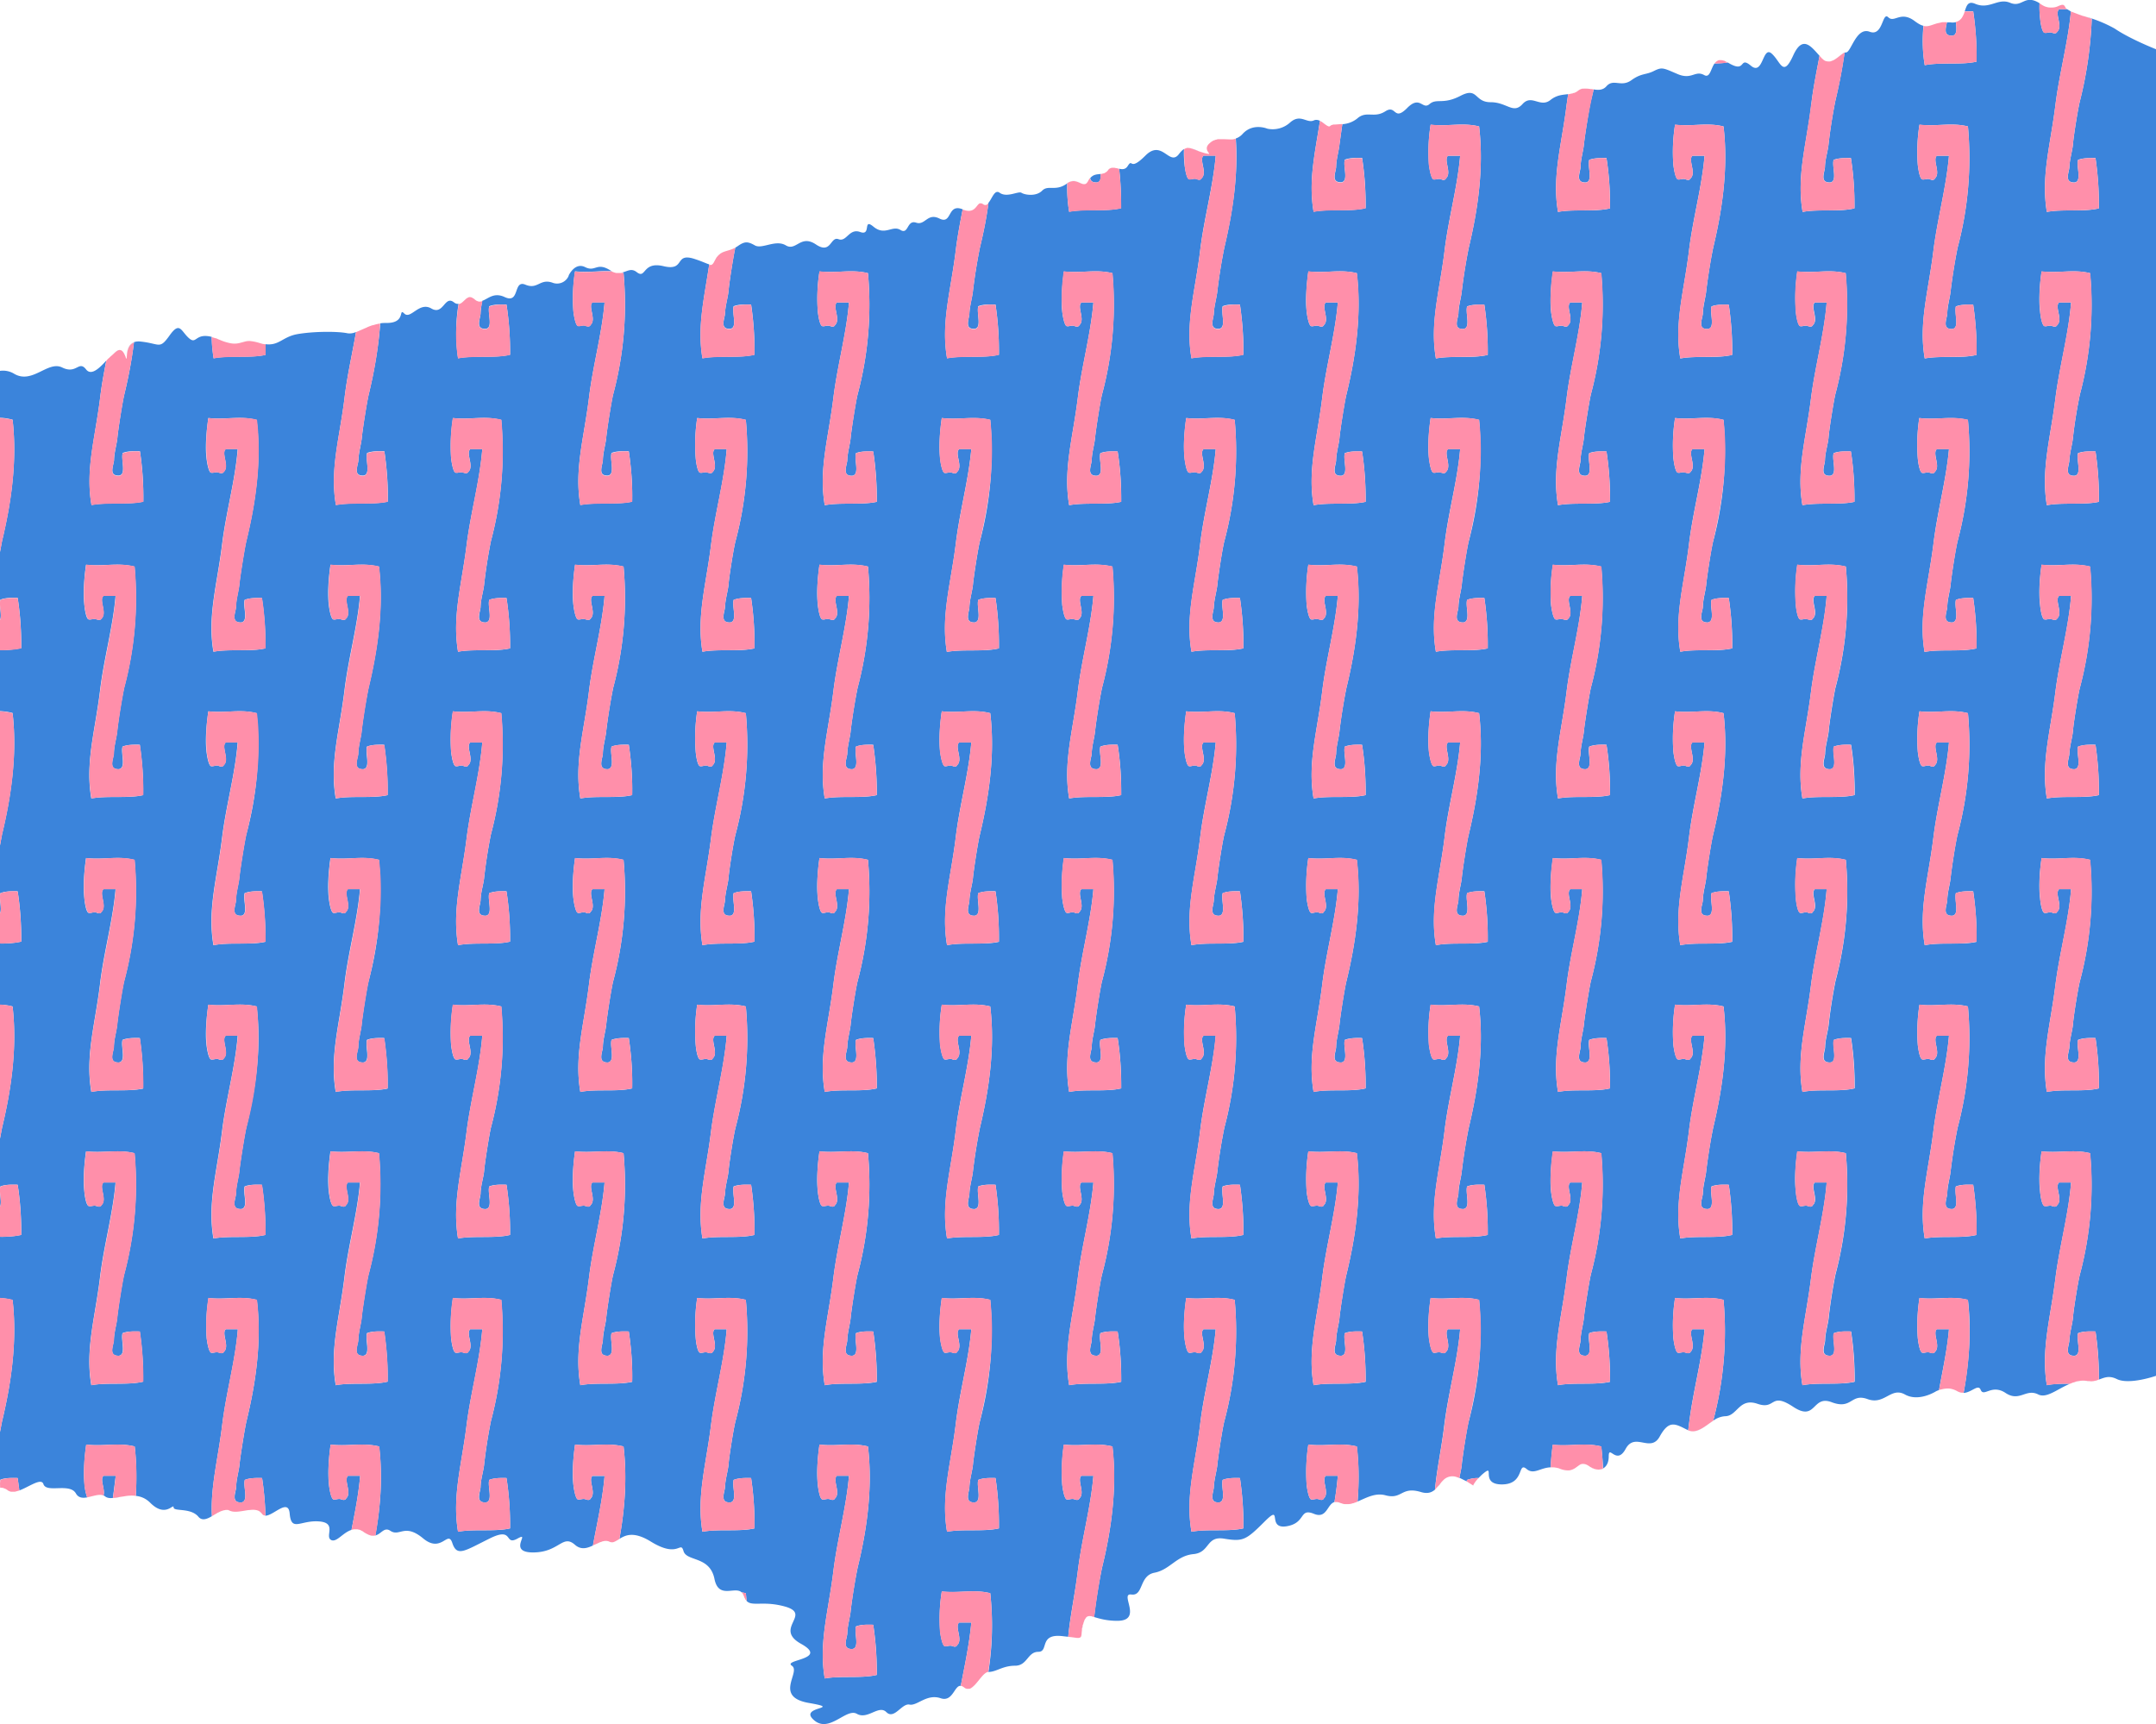 <svg xmlns="http://www.w3.org/2000/svg" id="Layer_1" viewBox="0 0 1147.6 917.7" preserveAspectRatio="xMidYMid slice">
    <defs>
        <style>.cls-2{fill:#3b84db}</style>
    </defs>
    <path d="m381.4 137 .2-.2-.2.2Zm.6-.7.2-.2-.2.2Zm.6-.6.2-.2-.2.2Zm-3 4.5Zm-1.6.8h.1Zm2-1.4Zm.4-.8.5-1-.5 1Zm2.8-3.6.3-.2-.3.2Zm138.6-27Zm.2 0Zm-.4 0ZM385.4 134Zm-1.5.7Zm.7-.3.2-.1h-.2Zm-133.3 24Zm2.3 1.6Zm-58.9 656.2Zm327.6-708ZM252 158.8Zm-1.3-.6Zm79.8-12.9ZM250 158.2Zm-.5.1Zm6.7 2.1Zm-7.2-1.9Zm81-13.1Zm-2-.1Zm-72.3 15.2Zm-1-.1Zm-.5-.1h.1-.1Zm334-68.3Zm2.4-2.1Zm.6-.4Zm.3-.1Zm-2.7 2.2Zm-66.2 16.7Zm67.6-18.1Zm.7-.5Zm2.7-.3Zm.4 0Zm-1-.1Zm-.4 0h.2-.2Zm-.4 0h.2-.2Zm-.3 0Zm-2 1.3ZM577.3 98Zm10.2-5.7Zm-9.9 5.7Zm-53.9 11h.1Zm54.2-11 .1-.2-.1.1Zm-53.1 11.1h.1Zm-.8-.1.2.1h-.1Zm1.6-.3Zm60.7-16.1Zm-8.2 5.2.2-.2-.2.2Zm8.8-5.3Zm-7 2.9Zm-1 1.6Zm-.3.3.2-.2-.2.2ZM66.7 189.6ZM116.2 805l-3.4 2 3.4-2Zm-50.4-8.6Zm50.9 8.4-.3.2.3-.2Zm.6-.3-.4.2.4-.2Zm-52.9-7.8-4.3.6c1.3 0 2.8-.4 4.3-.6Zm54 7.3Zm-.6.3ZM9.3 793.6Zm-1.7.4Zm-.8 0Zm-.8 0Zm43.9 2.2h-.1Zm-41.5-2.4ZM119 803.9Zm72.3 10.4h-.3.3Zm-2.6-.3h-.2.2Zm1.6 0Zm-2.3 0-.2.1h.1Zm4.1.6Zm.9.4-.3-.1.3.1Zm-52.3-8.4ZM5.3 793.8Zm243.2-635.1ZM121 803.7h-.1.2Zm-1 0h-.2.2Zm20.2 2.7Zm-18.6-2.6h-.2.2Zm11.6-.1Zm-13.7.1Zm18.8.8Zm1.3-621.6Zm55.8-8.8Zm384.2 686h-.1ZM194.1 174.8Zm-72.2 7.7Zm10.5-1Zm-9 1.3Zm73.6-9.2Zm50.6-14.1Zm-2.4 2ZM4.6 793.6ZM114.8 180l.8.3c-.3 0-.5-.2-.8-.3Zm129.8-18.3Zm-46 11.3Zm49.4-14ZM0 791.8h.1l-.1-2.3v2.3Zm1.2.2Zm112.4-612.3Zm-57 12.3ZM2.3 792.2h-.1Zm.9.4Zm54.1-601.4Zm9.7-.7Zm-9 .1Zm54.7-11.2Zm-45.5 11.4Zm-.3-.6ZM594.4 89.5Zm-341.3 70.2.2.1h-.2ZM1039.2 19c2.7-.4 2.2-3.9 1.9-7.2-.9.2-1.8.3-3 .1h-1.8c-.5 2.8-2.2 7.3 3 7.1Zm-65.7 13.8Zm-59.8-.1ZM1091.8 4Zm16.9 4.4h.1-.1Zm-9.1-4.1Zm-392.2 63ZM583.9 97.1c1.9-.3 2.1-2.2 2-4.5-2 .2-4 .2-5.6 2.2.2 1.4 1 2.4 3.6 2.3Zm70.6-22.8ZM1107.3 8ZM643.5 82h-.3.3Zm-53.6 8.6Zm55.2-15.4Zm-1.6 6.6Zm387.8-69.4Zm-.7.2Zm2.4-.6Zm-.8.2ZM579.4 96.1Zm396.4-64Zm.4-.2Zm53.8-19.1Zm57-10.1Zm-52.9 9.2Zm11.3-4.9Zm53.8-3.3Zm.7.9Zm-64.7 7.2Zm9.5-3.1Zm-924.4 795h.3-.3ZM768.1 788ZM711 799.4Zm73-8.8c.1 0 .2 0 .3-.2l-.3.2ZM578.1 861l.1-.2v.1Zm-3.1 10.5c.8-.4.6-1.6.9-3.8-.3 2.2-.1 3.4-.9 3.8Zm255.7-89.6Zm-250.9 78.3Zm531.4-125.1h.1-.1zM395.7 848.8l.2.7-.2-.7Z" class="cls-2" />
    <path d="m1110 8.8 3.4 1.2a213 213 0 0 1-6.3 43.8c-1 3.8-3.4 18.8-3.7 23-.3 3.4-1.7 7.8-1.9 12 0 2.7-3.1 8.5 2.8 8.3 4-.6.8-8.4 1.8-12 2.5-1 5.7-1 9.3-1 1.3 9 1.9 17.9 1.8 26.8-8 2-19.4.3-27.7 1.9-3.2-19 2-35.8 4.6-57.2 2.1-16.7 6.7-33.2 8.2-49.5l-2-1.2h-4.3c-2.5 2.3 2.2 9-1 12-.6 1.2-1.7.9-2.8.5-1.3-.5-2.8.4-4 0-1.1-.2-2-4.3-2.3-7.7a52 52 0 0 1-.3-8c-8-5-9.1 2.5-15.6-.2-6.6-2.8-11 3.8-18.7.5-3.8-1.6-4.5 1-5.5 4h4.5a165 165 0 0 1 1.8 26.8c-7.9 1.9-19.4.2-27.6 1.9-1.2-7.2-1.3-14-.7-21-1.2-.2-2.6-1-4.4-2.3-7.7-6-11 1-14.3-2.2s-2.7 10.4-9.9 7.7-9.9 11-12.6 11c-1.5 0-3.6 2.3-6 3.7 2-1.2 3.8-3 5.2-3.6-1.2 9-3 17.7-4.9 25.8a276 276 0 0 0-3.6 23c-.3 3.4-1.8 7.8-1.9 12 0 2.7-3.1 8.5 2.8 8.3 4-.6.8-8.4 1.8-12 2.4-1 5.7-1 9.2-1 1.4 9 2 17.9 1.9 26.8-8 2-19.4.3-27.6 1.9-3.3-19 2-35.8 4.6-57.2 1-8.7 2.8-17.3 4.4-25.9-4.5-5-9-11.2-14-.2-5.5 12.1-6.6 3.3-11.5-1s-4.4 12-11 6.5-2.2 4.4-12.1-1.6a11.6 11.6 0 0 0-.3-.1 72 72 0 0 1-7 .5c-2 2.8-2.4 7.8-5.4 6.2-5-2.8-6.6 2.7-14.3-.6-7.7-3.3-8.2-3.8-12.6-1.6-4.4 2.2-6.6 1-12.1 5-5.5 3.8-9.4-1.2-13.2 3.2-1.8 2-4.2 2-6.7 1.6l-1.5 6.2c-.9 3.8-3.3 18.8-3.7 23-.3 3.4-1.7 7.8-1.8 12 0 2.7-3.1 8.5 2.8 8.3 4-.6.8-8.3 1.8-12 2.4-1 5.7-1 9.2-1 1.4 9 2 17.9 1.9 26.8-8 2-19.5.3-27.7 1.9-3.3-19 2-35.8 4.6-57.2l.8-5.5c-3 .4-6 .4-9.4 3.1-5.5 4.4-10-3.3-14.9 2.2-5 5.5-8.2-1-17-1s-6.6-8.3-16-3.4-12.6 1.1-16.5 4.4c-3.8 3.3-5-5-12 2.2-7.2 7.2-5.6-2.2-11.6 1.7-6 3.8-10-.6-14.9 3.8a14 14 0 0 1-7.9 3L713 76.7c-.3 3.4-1.7 7.8-1.8 12 0 2.7-3.1 8.5 2.8 8.3 4-.6.8-8.3 1.8-12 2.4-1 5.7-1 9.2-1 1.4 9 2 17.9 1.9 26.8-8 2-19.5.3-27.7 1.9-2.8-16.4.7-31 3.4-48.4l.4.2c-1.1-.6-2.4-1-3.7-.4-3.8 1.7-7.1-3.8-12.6 1.1-3.3 3-7.8 4.2-12.1 3.3 0 0-7.7-3.3-13.2 2.8a8.5 8.5 0 0 1-3.6 2.4c1.4 20.5-2 40.6-6.1 58a290 290 0 0 0-3.7 23c-.3 3.4-1.7 7.9-1.9 12 0 2.7-3 8.6 2.8 8.3 4-.6.9-8.3 1.9-12 2.4-1 5.6-1 9.2-.9 1.3 8.9 2 17.8 1.8 26.7-8 2-19.4.3-27.6 1.9-3.3-19 2-35.8 4.6-57.2 2-17 6.9-34 8.3-50.7h-6.5c-2.5 2.3 2.2 9-1 12-.6 1.2-1.6 1-2.7.5-1.4-.5-3 .4-4 .1-1.2-.3-2-4.4-2.4-7.8a56 56 0 0 1-.3-8.3l.4-.2c-1 .5-2 1.5-3.3 3.2-5 6-8.8-8.3-17.6.5s-6.6 1.1-9.4 5.5c-1.2 2-3 1.9-4.6 1.5.8 7 1.1 14 1 21-7.9 2-19.4.3-27.6 1.9a75.4 75.4 0 0 1-1-15.2c4.2-2.9 6.8.4 9 .5-2.3-.1-4.9-3.5-9.2-.3-6 4.4-10 .5-13.2 3.8-3.3 3.3-9.4 2.2-11 1.1-1.7-1-7.7 2.8-11.6 0-2.7-2-4 3.1-6 5.4-1 8.3-2.7 16.3-4.5 23.7a290 290 0 0 0-3.7 23c-.3 3.4-1.7 7.9-1.9 12 0 2.7-3 8.6 2.8 8.3 4-.6.9-8.3 1.9-12 2.4-1 5.6-1 9.2-.9a165 165 0 0 1 1.8 26.7c-8 2-19.4.3-27.6 1.9-3.3-19 2-35.8 4.6-57.2.9-7.4 2.3-14.8 3.7-22v-.1c-8.3-3.3-5.5 8.2-12.2 5-6.6-3.4-7.7 3.8-12.6 2.1-5-1.6-3.9 6.6-8.3 3.9s-8.2 3.3-14.3-1.7c-6-5-1 5-7.1 2.8-6-2.2-7.2 5.5-11.6 3.8-4.4-1.6-3.8 8.3-12 2.8s-10.5 3.8-16 .5-12.7 2.2-16.5 0c-3.9-2.2-5.5-2.2-9.4.6l-1 .6c-.9 3.9-3.3 18.8-3.6 23-.3 3.3-1.7 7.8-1.9 12 0 2.6-3.1 8.5 2.8 8.2 4-.6.8-8.3 1.8-12 2.5-1 5.7-1 9.3-.9a165 165 0 0 1 1.8 26.7c-8 2-19.4.3-27.7 1.9-2.9-16.9 1-32 3.6-50-1.3-.3-3.5-1.5-8.2-3-10.5-3.2-4.4 6.7-16 4-11.5-2.8-9.3 7-14.3 3.2-3-2.4-5-.5-8 .2l.9.2a185 185 0 0 1-5.5 64.5c-1 3.9-3.3 18.8-3.7 23-.3 3.5-1.7 7.9-1.8 12-.1 2.7-3.1 8.6 2.7 8.3 4-.6.9-8.3 1.9-12 2.4-1 5.6-1 9.2-.9 1.3 8.9 2 17.8 1.8 26.8-7.9 1.8-19.4.2-27.6 1.8-3.3-19 2-35.8 4.6-57.1 2.1-17.2 6.9-34 8.3-50.8h-6.5c-2.4 2.3 2.2 9-.9 12-.6 1.2-1.7.9-2.8.5-1.4-.5-2.9.4-4 .1-1.1-.3-2-4.4-2.4-7.8a91 91 0 0 1 .9-21.3c7 .8 13.2-.4 19.6 0l-1-.6c-7.2-4.4-7.7 1.1-13.2-1.6-5.5-2.8-8.8 4.4-8.8 4.4v.2a6.7 6.7 0 0 1-8.8 3.6c-6.6-2.2-7.7 3.9-14.3 1.1-6.6-2.7-2.7 10.5-11 6.6-5.8-2.7-8.8 1-11.9 2-.4 2.2-.8 4.5-.9 6.6 0 2.7-3.1 8.6 2.8 8.3 4-.6.8-8.3 1.8-12 2.4-1 5.7-1 9.2-.9a165 165 0 0 1 1.9 26.7c-8 2-19.5.3-27.7 1.9a94 94 0 0 1 .3-29c-.7.1-1.5 0-2.5-.8-5-3.9-5.5 7.1-12 3.3s-11 6-14.4 2.7c-3.3-3.3 1.1 5-9.3 5-1.3 0-2.4 0-3.5.2-1 13.3-3.3 26.1-6.1 37.7-1 3.9-3.3 18.8-3.7 23-.3 3.5-1.7 7.9-1.8 12-.1 2.7-3.2 8.6 2.7 8.3 4-.6.9-8.3 1.9-12 2.4-1 5.6-1 9.2-.9 1.3 8.9 2 17.8 1.8 26.8-8 1.8-19.4.2-27.6 1.8-3.3-19 2-35.8 4.6-57.1 1.4-11.8 4.1-23.4 6.1-35a8 8 0 0 1-4.5.7c-5-1.1-18.2-1.1-27 .5-7.7 1.5-9.5 6.2-16.7 5.3v5.7c-7.9 1.8-19.4.2-27.6 1.8-.6-3.9-1-7.7-1-11.4-8.9-2.2-8 4.2-12 .8-4.4-3.8-4.9-9.3-10.4-1.6-5.5 7.7-5 4.4-15.4 3.3-8.8-1-7 9.4-7.6 9.1.5.3-.6-6.8 4-8.7-1.2 9.7-3 19-5.1 27.6-1 3.9-3.3 18.8-3.7 23-.3 3.5-1.7 7.9-1.8 12-.1 2.7-3.2 8.6 2.7 8.3 4-.6.9-8.3 1.9-12 2.4-1 5.6-1 9.2-.9a165 165 0 0 1 1.8 26.8c-8 1.8-19.4.2-27.6 1.8-3.3-19 2-35.8 4.6-57.1.8-6.7 2-13.2 3.3-19.8-3.2 3.5-7.9 8.5-10.8 4.7-3.9-5-5 2.8-12.7-1s-16 9.3-25.8 3.2a11.4 11.4 0 0 0-7.3-1.4v25c2.2 0 4.4.4 6.7 1 2.6 22.7-1 45.2-5.6 64.5L0 293.8V330c1.2-2.4-.6-8 .2-10.8 2.4-1 5.7-1.1 9.2-1 1.4 8.9 2 17.8 1.9 26.8A53 53 0 0 1 0 346v32.5c2.2.1 4.4.4 6.7 1 2.6 22.7-1 45.3-5.6 64.5L0 449.9v36.3c1.2-2.4-.6-8 .2-10.8 2.4-1 5.7-1.1 9.2-1 1.4 9 2 17.9 1.9 26.8a50 50 0 0 1-11.3 1v32.6c2.2 0 4.4.3 6.7.9 2.6 22.8-1 45.3-5.6 64.5L0 606v36.3c1.2-2.4-.6-7.9.2-10.8 2.4-1 5.7-1 9.2-.9 1.4 8.9 2 17.8 1.9 26.7a50 50 0 0 1-11.3 1V691c2.2 0 4.4.3 6.7 1 2.6 22.7-1 45.2-5.6 64.5L0 762.2v27.4c0-.7 0-1.4.2-2 2.4-1 5.7-1 9.2-.9l.9 6.6-.8.3c5.5-1.8 12.4-7.3 13.6-3.7 1.6 5 14-.8 17.3 5 1.8 3.2 5.2 2.4 8.5 1.5l-2.5.6a27 27 0 0 1-1.4-6.7c-.8-7 .1-15.9.9-21.4 9.2 1.1 17-1.2 25.8 1 1 8.8 1.1 17.7.6 26.3 2.7.3 5.3 1.3 7.7 3.7 8.2 8.2 12.4 0 12.4 2.4s9 0 13.2 5c1.9 2.3 4.5 1.3 7.2-.3-.8-15.8 3.3-30.6 5.5-48.8 2.1-17.2 7-34 8.3-50.7h-6.4c-2.5 2.2 2.2 8.9-1 12-.6 1.1-1.7.8-2.8.4-1.3-.5-2.8.4-4 .1-1.1-.3-2-4.4-2.4-7.8a91 91 0 0 1 1-21.3c9.2 1 17-1.3 25.7 1 2.8 22.7-.8 45.2-5.5 64.5-.9 3.8-3.3 18.8-3.7 23-.3 3.4-1.7 7.8-1.8 12 0 2.6-3.1 8.5 2.8 8.3 4-.7.8-8.4 1.8-12 2.4-1 5.7-1.1 9.2-1a165 165 0 0 1 1.8 20h-.5c4.2.8 12.7-9.8 13.4-1 .9 9.9 5.8 3.3 15.7 4.1s2.5 8.3 6.6 10c2.9 1 6.1-4.1 10.6-5.5 1.9-9.7 3.8-19.2 4.6-28.8h-6.5c-2.4 2.3 2.2 9-.9 12-.6 1.2-1.7.9-2.8.5-1.4-.5-2.9.4-4 .1s-2-4.4-2.4-7.8c-.8-7 .1-15.9.9-21.4 9.2 1.1 17-1.2 25.8 1 2 16.3.7 32.4-2 47.3-.3.2-.7.2-1.1.2 4 0 5.4-5.1 9.1-2.6 5 3.3 7.5-4.2 17.4 4 9.9 8.3 13.2-4.9 15.6 2.6 2.5 7.4 6.6 4 19.8-2.5 13.2-6.6 7.5 4.1 14.9 0s-5.8 7.4 8.2 7.4 15.7-9.9 22.3-4.1c4.5 4 9 .5 13-1.2l-3.4 1.6c2.3-12.4 5.2-24.8 6.2-37h-6.5c-2.4 2.2 2.2 8.9-.9 12-.6 1.1-1.7.8-2.8.4-1.4-.5-2.9.4-4 .1-1.1-.3-2-4.4-2.4-7.8-.8-7 .1-15.9.9-21.4 9.3 1.1 17-1.2 25.8 1 2 17 .6 33.8-2.2 49.2 3.2-2 7.6-4.2 16.7 1.4 14.9 9.2 15.7-.7 17.4 5 1.6 5.8 14 2.5 16.5 14.9 2.2 10.9 10.8 3.8 14.4 7.1l2.3.5.4 4.1c3 3.2 9-.3 20.8 3.1 14 4.2-6.6 11.6 8.3 19.8 14.8 8.3-10 8.3-5 11.6s-9.9 16.5 9 19.8c19 3.3-5.7 1.6 2.6 9 8.2 7.5 17.3-6.5 23-3.2 5.8 3.3 11.6-5 15.7-.9 4.2 4.2 8.3-5 12.4-4 4.1.7 9.1-5.9 16.5-3.4 6.5 2.2 7.3-7 10.7-6.6 2.2-11.3 4.6-22.5 5.6-33.7h-6.5c-2.5 2.3 2.2 9-1 12-.6 1.2-1.6.9-2.7.5-1.4-.5-3 .4-4 .1s-2-4.4-2.4-7.8a91 91 0 0 1 .9-21.3c9.2 1 17-1.3 25.8.9a160 160 0 0 1-1 42l.2-.1c4 0 7.4-3.3 14-3.3s6.6-7.4 12.4-7.4 0-10 13.2-8.3l2.7.3c1-11 3.5-22.1 5.1-35 2.1-17 6.9-34 8.3-50.7h-6.4c-2.5 2.3 2.1 9-1 12-.6 1.2-1.7.9-2.8.5-1.4-.5-2.9.4-4 .1s-2-4.4-2.4-7.8a98 98 0 0 1 .9-21.4c9.3 1.1 17-1.2 25.8 1 2.7 22.8-.8 45.3-5.5 64.5a299.7 299.7 0 0 0-4.2 26.3c2.5.7 6.3 2 12.3 2 14 0 .9-14.9 7.5-14s4-10 12.3-11.6 11.6-9 20.7-9.9c9-.8 6.6-9.9 16.5-8.2 9.9 1.6 11.5.8 21.4-9.1 10-10 .9 4.1 11.6 2.5 10.7-1.7 6.6-10 14.8-6.6 6.8 2.7 6.9-5.2 10.8-6.3.8-4.6 1.4-9.3 1.8-14h-6.4c-2.5 2.3 2.1 9-1 12-.6 1.2-1.7.9-2.8.5-1.4-.5-2.9.4-4 .1s-2-4.4-2.4-7.8a98 98 0 0 1 .9-21.4c9.3 1.1 17-1.2 25.8 1 1.2 9.9 1.2 19.7.4 29.3 4.6-1.9 9.4-4.8 14.9-3.3 9 2.4 8.2-5 19-1.7 3.4 1 5.5.2 7.3-1.3 1-11 3.5-22 5-34.7 2.2-17.2 7-34 8.4-50.7h-6.5c-2.4 2.2 2.2 8.9-1 12-.6 1.1-1.6.8-2.7.4-1.4-.5-3 .4-4 .1s-2-4.4-2.4-7.8c-.8-7 .1-15.8.9-21.3 9.2 1 17-1.3 25.8 1a186 186 0 0 1-5.5 64.5c-1 3.8-3.3 18.8-3.7 23-.2 2.1-.8 4.6-1.3 7.3h.3l3.6 1.8c0-.3 0-.6.2-.8a17 17 0 0 1 6.1-1l1.6-1.6c8.3-7.3-1.6 5 10.8 5s8.2-12.4 13.2-8.2c3.8 3.2 7.2-.7 12.8-.9.2-4.5.7-8.9 1.1-12 9.3 1 17-1.3 25.8.9.5 4 .8 7.9 1 11.8-.8.3-1.7.5-2.6.5 3.3 0 5.6-2.5 5.6-7 0-6.6 4.1 5 9-4 5-9.2 13.3 2.4 18.2-6.7 5-9 8.3-6.6 14.9-3.3l.2.1.4-3.1c2-17.2 6.9-34 8.3-50.7h-6.5c-2.4 2.2 2.2 8.9-.9 12-.6 1.1-1.7.8-2.8.4-1.4-.5-2.9.4-4 .1s-2-4.4-2.4-7.8a94 94 0 0 1 .9-21.3c9.2 1 17-1.3 25.8 1a185 185 0 0 1-5.5 64.3 12 12 0 0 1 6.3-2.4c6.6 0 7.4-10 17.3-6.6s6.6-6.6 19 1.6 9.9-6.6 20.6-2.4c10.8 4 10-5 19-1.7s12.4-6.6 19.8-2.5c7.4 4.2 16.5-1.6 16.5-1.6s.7-.4 1.7-.7c2-11 4.4-21.7 5.3-32.4h-6.5c-2.4 2.2 2.2 8.9-.9 12-.6 1.1-1.7.8-2.8.4-1.4-.5-2.9.4-4 .1-1.2-.3-2-4.4-2.4-7.8a94 94 0 0 1 .9-21.3c9.2 1 17-1.3 25.8 1 2 17 .5 34-2.3 49.5 4.3-.2 7.8-5 9.1-1.6 1.7 4 5.8-3.3 13.2 1.6 7.5 5 10.8-2.5 17.4.8 4.5 2.3 10.3-3 17-5.7-4.4 0-8.7 0-12.4.8-3.2-19 2-35.8 4.6-57.2 2.2-17 7-34 8.3-50.7h-6.4c-2.5 2.3 2.2 9-1 12-.6 1.2-1.7.9-2.8.5-1.3-.5-2.8.4-4 0s-2-4.3-2.3-7.7c-.9-7 0-15.9.8-21.4 9.3 1.1 17-1.2 25.8 1a185 185 0 0 1-5.4 64.5c-1 3.8-3.4 18.8-3.7 23-.3 3.4-1.7 7.9-1.9 12 0 2.7-3.1 8.5 2.8 8.3 4-.6.8-8.3 1.8-12 2.5-1 5.7-1 9.3-.9a165 165 0 0 1 1.8 25.6l-.3.1c3-1 5.5-2.5 9.8-.4 6.6 3.3 20.9-1.7 20.9-1.7V26.2s-13.8-5.4-22-11a69.7 69.7 0 0 0-15.7-6.4ZM76.2 735.4c-8 2-19.4.3-27.6 1.9-3.3-19 2-35.8 4.6-57.2 2-17 6.9-34 8.3-50.7H55c-2.5 2.3 2.2 9-1 12-.6 1.2-1.6.9-2.8.5-1.3-.5-2.8.4-4 0s-2-4.3-2.3-7.7c-.8-7 .1-15.9.9-21.4 9.2 1.1 17-1.2 25.8 1a185 185 0 0 1-5.5 64.5c-1 3.8-3.3 18.8-3.7 23-.3 3.4-1.7 7.9-1.8 12-.1 2.7-3.2 8.5 2.7 8.3 4-.6.9-8.3 1.9-12 2.4-1 5.6-1 9.2-.9a165 165 0 0 1 1.8 26.7Zm0-156c-8 1.8-19.4.1-27.6 1.8-3.3-19.1 2-35.8 4.6-57.2 2-17.1 6.9-34 8.3-50.7H55c-2.5 2.3 2.2 9-1 12-.6 1.2-1.6.9-2.8.4-1.3-.5-2.8.5-4 .2s-2-4.4-2.3-7.8c-.8-7 .1-15.9.9-21.4 9.2 1.1 17-1.3 25.8 1a185 185 0 0 1-5.5 64.5c-1 3.8-3.3 18.8-3.7 23-.3 3.4-1.7 7.8-1.8 12-.1 2.7-3.2 8.5 2.7 8.3 4-.6.9-8.4 1.9-12 2.4-1 5.6-1.1 9.2-1a165 165 0 0 1 1.8 26.8Zm0-156.2c-8 1.9-19.4.2-27.6 1.8-3.3-19 2-35.8 4.6-57.1 2-17.1 6.9-34 8.3-50.7H55c-2.5 2.2 2.2 9-1 12-.6 1.1-1.6.8-2.8.4-1.3-.5-2.8.4-4 .1s-2-4.4-2.3-7.8c-.8-7 .1-15.8.9-21.3 9.2 1 17-1.3 25.8 1v-.1a185 185 0 0 1-5.5 64.5 290 290 0 0 0-3.7 23c-.3 3.5-1.7 7.9-1.8 12-.1 2.7-3.2 8.6 2.7 8.4 4-.7.9-8.4 1.9-12 2.4-1 5.6-1.1 9.2-1 1.3 8.9 2 17.8 1.8 26.8Zm65 234.1c-7.9 2-19.4.3-27.6 1.9-3.3-19 2-35.8 4.6-57.2 2.1-17 7-34 8.3-50.7h-6.4c-2.5 2.3 2.2 9-1 12-.6 1.2-1.7.9-2.8.5-1.3-.5-2.8.4-4 .1-1.1-.3-2-4.4-2.4-7.8-.8-7 .2-15.9 1-21.3 9.2 1 17-1.3 25.7.9 2.8 22.8-.8 45.3-5.5 64.5-.9 3.9-3.3 18.9-3.7 23-.3 3.4-1.7 7.8-1.8 12 0 2.7-3.1 8.5 2.8 8.3 4-.6.8-8.3 1.8-12 2.4-1 5.7-1 9.2-.9a165 165 0 0 1 1.9 26.7Zm0-156c-7.9 1.8-19.4.1-27.6 1.8-3.3-19.1 2-35.9 4.6-57.2 2.1-17.1 7-34 8.3-50.7h-6.4c-2.5 2.3 2.2 9-1 12-.6 1.2-1.7.9-2.8.4-1.3-.5-2.8.5-4 .2-1.1-.3-2-4.4-2.4-7.8-.8-7 .2-15.9 1-21.4 9.2 1.1 17-1.3 25.7 1a181 181 0 0 1-5.5 64.5c-.9 3.8-3.3 18.8-3.7 23-.3 3.4-1.7 7.8-1.8 12 0 2.7-3.1 8.5 2.8 8.3 4-.6.8-8.4 1.8-12 2.4-1 5.7-1.1 9.2-1a165 165 0 0 1 1.9 26.8Zm0-156.2c-7.9 1.9-19.4.2-27.6 1.8-3.3-19 2-35.8 4.6-57.1 2.1-17.2 7-34 8.3-50.7h-6.4c-2.5 2.2 2.2 9-1 12-.6 1.1-1.7.8-2.8.4-1.3-.5-2.8.4-4 .1-1.1-.2-2-4.4-2.4-7.8-.8-6.9.2-15.8 1-21.3 9.2 1 17-1.3 25.7 1 2.8 22.7-.8 45.2-5.5 64.5-.9 3.8-3.3 18.8-3.7 23-.3 3.4-1.7 7.8-1.8 12 0 2.6-3.1 8.5 2.8 8.3 4-.7.8-8.4 1.8-12 2.4-1 5.7-1.1 9.2-1a165 165 0 0 1 1.9 26.8Zm65.1 390.3c-8 2-19.4.3-27.6 1.9-3.3-19 2-35.8 4.6-57.2 2-17 6.9-34 8.3-50.7h-6.5c-2.4 2.3 2.2 9-.9 12-.6 1.2-1.7.9-2.8.5-1.4-.5-2.9.4-4 0s-2-4.3-2.4-7.7c-.8-7 .1-15.9.9-21.4 9.2 1.1 17-1.2 25.8 1a186 186 0 0 1-5.5 64.5c-1 3.8-3.3 18.8-3.7 23-.3 3.4-1.7 7.9-1.8 12-.1 2.7-3.2 8.5 2.7 8.3 4-.6.9-8.3 1.9-12 2.4-1 5.6-1 9.2-.9 1.3 8.9 2 17.8 1.8 26.7Zm0-156c-8 1.8-19.4.1-27.6 1.8-3.3-19.1 2-35.8 4.6-57.2 2-17.1 6.9-34 8.3-50.7h-6.5c-2.4 2.3 2.2 9-.9 12-.6 1.2-1.7.9-2.8.4-1.4-.5-2.9.5-4 .2s-2-4.4-2.4-7.8c-.8-7 .1-15.9.9-21.4 9.2 1.1 17-1.3 25.8 1a186 186 0 0 1-5.5 64.5c-1 3.8-3.3 18.8-3.7 23-.3 3.4-1.7 7.8-1.8 12-.1 2.7-3.2 8.5 2.7 8.3 4-.6.9-8.4 1.9-12 2.4-1 5.6-1.1 9.2-1 1.3 9 2 17.9 1.8 26.8Zm0-156.2c-8 1.9-19.4.2-27.6 1.8-3.3-19 2-35.8 4.6-57.1 2-17.1 6.9-34 8.3-50.7h-6.5c-2.4 2.2 2.2 9-.9 12-.6 1.1-1.7.8-2.8.4-1.4-.5-2.9.4-4 .1s-2-4.4-2.4-7.8c-.8-7 .1-15.8.9-21.3 9.2 1 17-1.3 25.8 1v-.1c2.7 22.8-.9 45.3-5.5 64.5a290 290 0 0 0-3.7 23c-.3 3.5-1.7 7.9-1.8 12-.1 2.7-3.2 8.6 2.7 8.4 4-.7.9-8.4 1.9-12 2.4-1 5.6-1.1 9.2-1 1.3 8.9 2 17.8 1.8 26.8ZM241 222.5c9.3 1 17-1.3 25.8 1a185 185 0 0 1-5.5 64.5 276 276 0 0 0-3.6 23c-.3 3.4-1.8 7.8-1.9 12 0 2.6-3.1 8.5 2.8 8.3 4-.7.8-8.4 1.8-12 2.4-1 5.7-1.1 9.2-1a165 165 0 0 1 1.9 26.8c-8 1.9-19.5.2-27.7 1.8-3.2-19 2-35.8 4.6-57.1 2.2-17.2 7-34 8.3-50.7h-6.4c-2.5 2.2 2.2 9-1 12-.6 1.1-1.7.8-2.8.4-1.3-.5-2.8.4-4 .1-1.1-.2-2-4.4-2.4-7.8a94 94 0 0 1 1-21.3Zm0 156.1c9.3 1.1 17-1.3 25.8 1a185 185 0 0 1-5.5 64.5 276 276 0 0 0-3.6 23c-.3 3.4-1.8 7.8-1.9 12 0 2.7-3.1 8.5 2.8 8.3 4-.6.8-8.4 1.8-12 2.4-1 5.7-1.1 9.2-1a165 165 0 0 1 1.9 26.8c-8 1.9-19.5.2-27.7 1.9-3.2-19.1 2-35.9 4.6-57.2 2.2-17.1 7-34 8.3-50.7h-6.4c-2.5 2.3 2.2 9-1 12-.6 1.2-1.7.9-2.8.4-1.3-.5-2.8.5-4 .2s-2-4.4-2.4-7.8a94 94 0 0 1 1-21.4Zm0 156.2c9.3 1 17-1.3 25.8.9a185 185 0 0 1-5.5 64.5c-.9 3.9-3.3 18.9-3.6 23-.3 3.4-1.8 7.8-1.9 12 0 2.7-3.1 8.5 2.8 8.3 4-.6.8-8.3 1.8-12 2.4-1 5.7-1 9.2-.9a165 165 0 0 1 1.9 26.7c-8 2-19.5.3-27.7 1.9-3.2-19 2-35.8 4.6-57.2 2.2-17 7-34 8.3-50.7h-6.4c-2.5 2.3 2.2 9-1 12-.6 1.2-1.7.9-2.8.5-1.3-.5-2.8.4-4 .1s-2-4.4-2.4-7.8a94 94 0 0 1 1-21.3Zm30.5 278.7c-8 1.9-19.5.2-27.7 1.8-3.2-19 2-35.8 4.6-57.1 2.2-17.2 7-34 8.3-50.7h-6.4c-2.5 2.2 2.2 8.9-1 12-.6 1.1-1.7.8-2.8.4-1.3-.5-2.8.4-4 .1s-2-4.4-2.4-7.8a94 94 0 0 1 1-21.3c9.2 1 17-1.3 25.7 1a185 185 0 0 1-5.5 64.5 276 276 0 0 0-3.6 23c-.3 3.4-1.8 7.8-1.9 12 0 2.6-3.1 8.5 2.8 8.3 4-.7.8-8.4 1.8-12 2.4-1 5.7-1.1 9.2-1a165 165 0 0 1 1.9 26.8Zm65-78c-7.9 1.8-19.4.2-27.6 1.8-3.3-19 2-35.8 4.6-57.2 2.1-17 6.9-34 8.3-50.7h-6.5c-2.4 2.3 2.2 9-.9 12-.6 1.2-1.7.9-2.8.5-1.4-.5-2.9.4-4 0-1.1-.2-2-4.3-2.4-7.7-.8-7 .1-15.9.9-21.4 9.3 1.1 17-1.2 25.8 1a185 185 0 0 1-5.5 64.5c-1 3.8-3.3 18.8-3.7 23-.3 3.4-1.7 7.9-1.8 12-.1 2.7-3.1 8.5 2.7 8.3 4-.6.9-8.3 1.9-12 2.4-1 5.6-1 9.2-.9 1.3 8.9 2 17.8 1.8 26.7Zm0-156.2c-7.9 2-19.4.2-27.6 1.9-3.3-19.1 2-35.8 4.6-57.2 2.1-17.1 6.9-34 8.3-50.7h-6.5c-2.4 2.3 2.2 9-.9 12-.6 1.2-1.7.9-2.8.4-1.4-.5-2.9.5-4 .2s-2-4.4-2.4-7.8c-.8-7 .1-15.9.9-21.4 9.3 1.1 17-1.3 25.8 1a185 185 0 0 1-5.5 64.5c-1 3.8-3.3 18.8-3.7 23-.3 3.4-1.7 7.8-1.8 12-.1 2.7-3.1 8.5 2.7 8.3 4-.6.9-8.4 1.9-12 2.4-1 5.6-1.1 9.2-1 1.3 9 2 17.9 1.8 26.8Zm0-156.1c-7.9 1.9-19.4.2-27.6 1.8-3.3-19 2-35.8 4.6-57.1 2.1-17.1 6.9-34 8.3-50.7h-6.5c-2.4 2.2 2.2 9-.9 12-.6 1.1-1.7.8-2.8.4-1.4-.5-2.9.4-4 .1-1.1-.3-2-4.4-2.4-7.8-.8-7 .1-15.8.9-21.3 9.3 1 17-1.3 25.8 1v-.1a185 185 0 0 1-5.5 64.5 290 290 0 0 0-3.7 23c-.3 3.5-1.7 7.9-1.8 12-.1 2.7-3.1 8.6 2.7 8.4 4-.7.9-8.4 1.9-12 2.4-1 5.6-1.1 9.2-1 1.3 8.9 2 17.8 1.8 26.8Zm34.6-200.7c9.3 1 17-1.3 25.9 1a185 185 0 0 1-5.5 64.5c-1 3.8-3.4 18.8-3.7 23-.3 3.4-1.7 7.8-1.9 12 0 2.6-3.1 8.5 2.8 8.3 4-.7.8-8.4 1.8-12 2.5-1 5.7-1.1 9.3-1a165 165 0 0 1 1.8 26.8c-8 1.9-19.4.2-27.7 1.8-3.2-19 2-35.8 4.6-57.1 2.2-17.2 7-34 8.3-50.7h-6.4c-2.5 2.2 2.2 9-1 12-.6 1.1-1.6.8-2.8.4-1.3-.5-2.8.4-4 .1-1.1-.2-2-4.4-2.3-7.8a94 94 0 0 1 .8-21.3Zm0 156.1c9.3 1.1 17-1.3 25.9 1a185 185 0 0 1-5.5 64.5c-1 3.8-3.4 18.8-3.7 23-.3 3.4-1.7 7.8-1.9 12 0 2.7-3.1 8.5 2.8 8.3 4-.6.8-8.4 1.8-12 2.5-1 5.7-1.1 9.3-1a165 165 0 0 1 1.8 26.8c-8 1.9-19.4.2-27.7 1.9-3.2-19.1 2-35.9 4.6-57.2 2.2-17.1 7-34 8.3-50.7h-6.4c-2.5 2.3 2.2 9-1 12-.6 1.2-1.6.9-2.8.4-1.3-.5-2.8.5-4 .2s-2-4.4-2.3-7.8a94 94 0 0 1 .8-21.4Zm0 156.2c9.3 1 17-1.3 25.9.9a185 185 0 0 1-5.5 64.5c-1 3.9-3.4 18.9-3.7 23-.3 3.4-1.7 7.8-1.9 12 0 2.7-3.1 8.5 2.8 8.3 4-.6.8-8.3 1.8-12 2.5-1 5.7-1 9.3-.9a165 165 0 0 1 1.8 26.7c-8 2-19.4.3-27.7 1.9-3.2-19 2-35.8 4.6-57.2 2.2-17 7-34 8.3-50.7h-6.4c-2.5 2.3 2.2 9-1 12-.6 1.2-1.6.9-2.8.5-1.3-.5-2.8.4-4 .1s-2-4.4-2.3-7.8a94 94 0 0 1 .8-21.3Zm30.5 278.7c-8 1.9-19.4.2-27.7 1.8-3.2-19 2-35.8 4.6-57.1 2.2-17.2 7-34 8.3-50.7h-6.4c-2.5 2.2 2.2 8.9-1 12-.6 1.1-1.6.8-2.8.4-1.3-.5-2.8.4-4 .1s-2-4.4-2.3-7.8a94 94 0 0 1 .8-21.3c9.3 1 17-1.3 25.9 1a185 185 0 0 1-5.5 64.5c-1 3.8-3.4 18.8-3.7 23-.3 3.4-1.7 7.8-1.9 12 0 2.6-3.1 8.5 2.8 8.3 4-.7.8-8.4 1.8-12 2.5-1 5.7-1.1 9.3-1a165 165 0 0 1 1.8 26.8Zm34.6-669c9.3 1 17-1.3 25.8.9a185 185 0 0 1-5.5 64.5c-1 3.9-3.3 18.8-3.7 23-.3 3.5-1.7 7.9-1.8 12-.1 2.7-3.1 8.6 2.7 8.3 4-.6.9-8.3 1.9-12 2.4-1 5.6-1 9.2-.9a165 165 0 0 1 1.9 26.8c-8 1.8-19.5.2-27.7 1.8-3.3-19 2-35.8 4.6-57.2 2.1-17 6.9-34 8.3-50.7h-6.5c-2.4 2.3 2.2 9-.9 12-.6 1.2-1.7.9-2.8.5-1.4-.5-2.9.4-4 .1-1.2-.3-2-4.4-2.4-7.8a91 91 0 0 1 .9-21.3Zm30.5 747c-8 2-19.5.3-27.7 1.9-3.3-19 2-35.8 4.6-57.2 2.1-17 6.9-34 8.3-50.7h-6.5c-2.4 2.3 2.2 9-.9 12-.6 1.2-1.7.9-2.8.5-1.4-.5-2.9.4-4 .1-1.2-.3-2-4.4-2.4-7.8-.8-7 .1-15.9.9-21.4 9.3 1.1 17-1.2 25.8 1 2.7 22.8-.8 45.3-5.5 64.5a290 290 0 0 0-3.7 23c-.3 3.4-1.7 7.8-1.8 12-.1 2.7-3.1 8.5 2.7 8.3 4-.6.9-8.4 1.9-12 2.4-1 5.6-1 9.2-.9a165 165 0 0 1 1.9 26.7Zm0-156c-8 1.8-19.5.2-27.7 1.8-3.3-19 2-35.8 4.6-57.2 2.1-17 6.9-34 8.3-50.7h-6.5c-2.4 2.3 2.2 9-.9 12-.6 1.2-1.7.9-2.8.5-1.4-.5-2.9.4-4 0-1.2-.2-2-4.3-2.4-7.7-.8-7 .1-15.9.9-21.4 9.3 1.1 17-1.2 25.8 1a185 185 0 0 1-5.5 64.5c-1 3.8-3.3 18.8-3.7 23-.3 3.4-1.7 7.9-1.8 12-.1 2.7-3.1 8.5 2.7 8.3 4-.6.9-8.3 1.9-12 2.4-1 5.6-1 9.2-.9a165 165 0 0 1 1.9 26.7Zm0-156.2c-8 2-19.5.2-27.7 1.9-3.3-19.1 2-35.8 4.6-57.2 2.1-17.1 6.9-34 8.3-50.7h-6.5c-2.4 2.3 2.2 9-.9 12-.6 1.2-1.7.9-2.8.4-1.4-.5-2.9.5-4 .2-1.2-.3-2-4.4-2.4-7.8-.8-7 .1-15.9.9-21.4 9.3 1.1 17-1.3 25.8 1a185 185 0 0 1-5.5 64.5c-1 3.8-3.3 18.8-3.7 23-.3 3.4-1.7 7.8-1.8 12-.1 2.7-3.1 8.5 2.7 8.3 4-.6.9-8.4 1.9-12 2.4-1 5.6-1.1 9.2-1 1.3 9 2 17.9 1.9 26.8Zm0-156.1c-8 1.9-19.5.2-27.7 1.8-3.3-19 2-35.8 4.6-57.1 2.1-17.1 6.9-34 8.3-50.7h-6.5c-2.4 2.2 2.2 9-.9 12-.6 1.1-1.7.8-2.8.4-1.4-.5-2.9.4-4 .1-1.2-.3-2-4.4-2.4-7.8-.8-7 .1-15.8.9-21.3 9.3 1 17-1.3 25.8 1v-.1a185 185 0 0 1-5.5 64.5 290 290 0 0 0-3.7 23c-.3 3.5-1.7 7.9-1.8 12-.1 2.7-3.1 8.6 2.7 8.4 4-.7.9-8.4 1.9-12 2.4-1 5.6-1.1 9.2-1 1.3 8.9 2 17.8 1.9 26.8Zm42.9 140.1c-.7 1.2-1.7.9-2.8.5-1.4-.5-3 .4-4 .1s-2-4.4-2.4-7.8a91 91 0 0 1 .9-21.3c9.2 1 17-1.3 25.8.9 2.7 22.8-.9 45.3-5.5 64.5a290 290 0 0 0-3.7 23c-.3 3.4-1.7 7.8-1.9 12 0 2.7-3 8.5 2.8 8.3 4-.6.9-8.3 1.9-12 2.4-1 5.6-1 9.2-.9a165 165 0 0 1 1.8 26.7c-8 2-19.4.3-27.6 1.9-3.3-19 2-35.8 4.6-57.2 2-17 6.9-34 8.3-50.7h-6.5c-2.5 2.3 2.2 9-1 12Zm22.1-62c-8 1.8-19.4.1-27.6 1.8-3.3-19.1 2-35.9 4.6-57.2 2-17.1 6.9-34 8.3-50.7h-6.5c-2.5 2.3 2.2 9-1 12-.6 1.2-1.6.9-2.7.4-1.4-.5-3 .5-4 .2s-2-4.4-2.4-7.8c-.8-7 .1-15.9.9-21.4 9.2 1.1 17-1.3 25.8 1 2.7 22.7-.9 45.3-5.5 64.5-1 3.8-3.3 18.8-3.7 23-.3 3.4-1.7 7.8-1.9 12 0 2.7-3 8.5 2.8 8.3 4-.6.9-8.4 1.9-12 2.4-1 5.6-1.1 9.2-1a165 165 0 0 1 1.8 26.8Zm-30.4-278.8c9.2 1.1 17-1.2 25.8 1a186 186 0 0 1-5.5 64.5c-1 3.8-3.3 18.8-3.7 23-.3 3.4-1.7 7.8-1.9 12 0 2.6-3 8.5 2.8 8.3 4-.7.9-8.4 1.9-12 2.4-1 5.6-1.1 9.2-1a165 165 0 0 1 1.8 26.8c-8 2-19.4.3-27.7 1.9-3.2-19 2-35.8 4.7-57.2 2-17.1 6.8-34 8.3-50.7h-6.5c-2.5 2.3 2.2 9-1 12-.6 1.2-1.6.9-2.8.5-1.3-.5-2.8.4-4 .1-1-.3-2-4.4-2.3-7.8-.8-7 .1-15.9.9-21.4Zm30.4 591c-8 1.9-19.4.2-27.6 1.8-3.3-19 2-35.8 4.6-57.1 2-17.2 6.9-34 8.3-50.7h-6.5c-2.5 2.2 2.2 8.9-1 12-.6 1.1-1.6.8-2.7.4-1.4-.5-3 .4-4 .1s-2-4.4-2.4-7.8c-.8-7 .1-15.8.9-21.3 9.2 1 17-1.3 25.8 1a186 186 0 0 1-5.5 64.5c-1 3.8-3.3 18.8-3.7 23-.3 3.4-1.7 7.8-1.9 12 0 2.6-3 8.5 2.8 8.3 4-.7.9-8.4 1.9-12 2.4-1 5.6-1.1 9.2-1a165 165 0 0 1 1.8 26.8Zm34.6-669c9.3 1 17-1.3 25.8.9a185 185 0 0 1-5.5 64.5c-1 3.9-3.3 18.8-3.7 23-.3 3.5-1.7 7.9-1.8 12-.1 2.7-3.1 8.6 2.8 8.3 4-.6.8-8.3 1.8-12 2.4-1 5.7-1 9.2-.9 1.4 8.9 2 17.8 1.9 26.8-8 1.8-19.5.2-27.7 1.8-3.3-19 2-35.8 4.6-57.2 2.1-17 6.9-34 8.3-50.7h-6.4c-2.5 2.3 2.1 9-1 12-.6 1.2-1.7.9-2.8.5-1.4-.5-2.9.4-4 .1-1.1-.3-2-4.4-2.4-7.8-.8-7 .2-15.9.9-21.3Zm30.5 591c-8 1.8-19.5.2-27.7 1.8-3.3-19 2-35.8 4.6-57.2 2.1-17 6.9-34 8.3-50.7h-6.4c-2.5 2.3 2.1 9-1 12-.6 1.2-1.7.9-2.8.5-1.4-.5-2.9.4-4 0s-2-4.3-2.4-7.7a98 98 0 0 1 .9-21.4c9.3 1.1 17-1.2 25.8 1a185 185 0 0 1-5.5 64.5c-1 3.8-3.3 18.8-3.7 23-.3 3.4-1.7 7.9-1.8 12-.1 2.7-3.1 8.5 2.8 8.3 4-.6.8-8.3 1.8-12 2.4-1 5.7-1 9.2-.9 1.4 8.9 2 17.8 1.9 26.7Zm0-156.2c-8 2-19.5.2-27.7 1.9-3.3-19.1 2-35.8 4.6-57.2 2.1-17.1 6.9-34 8.3-50.7h-6.4c-2.5 2.3 2.1 9-1 12-.6 1.2-1.7.9-2.8.4-1.4-.5-2.9.5-4 .2s-2-4.4-2.4-7.8a98 98 0 0 1 .9-21.4c9.3 1.1 17-1.3 25.8 1a185 185 0 0 1-5.5 64.5c-1 3.8-3.3 18.8-3.7 23-.3 3.4-1.7 7.8-1.8 12-.1 2.7-3.1 8.5 2.8 8.3 4-.6.8-8.4 1.8-12 2.4-1 5.7-1.1 9.2-1 1.4 9 2 17.9 1.9 26.8Zm0-156.1c-8 1.9-19.5.2-27.7 1.8-3.3-19 2-35.8 4.6-57.1 2.1-17.1 6.9-34 8.3-50.7h-6.4c-2.5 2.2 2.1 9-1 12-.6 1.1-1.7.8-2.8.4-1.4-.5-2.9.4-4 .1s-2-4.4-2.4-7.8a97 97 0 0 1 .9-21.3c9.3 1 17-1.3 25.8 1v-.1a185 185 0 0 1-5.5 64.5 290 290 0 0 0-3.7 23c-.3 3.5-1.7 7.9-1.8 12-.1 2.7-3.1 8.6 2.8 8.4 4-.7.8-8.4 1.8-12 2.4-1 5.7-1.1 9.2-1 1.4 8.9 2 17.8 1.9 26.8Zm42.9 140.1c-.7 1.2-1.7.9-2.8.5-1.4-.5-3 .4-4 .1-1.2-.3-2-4.4-2.4-7.8a91 91 0 0 1 .9-21.3c9.2 1 17-1.3 25.8.9a185 185 0 0 1-5.5 64.5 290 290 0 0 0-3.7 23c-.3 3.4-1.7 7.8-1.9 12 0 2.7-3 8.5 2.8 8.3 4-.6.9-8.3 1.9-12 2.4-1 5.6-1 9.2-.9 1.3 8.9 2 17.8 1.8 26.7-8 2-19.4.3-27.6 1.9-3.3-19 2-35.8 4.6-57.2 2-17 6.9-34 8.3-50.7h-6.5c-2.5 2.3 2.2 9-1 12Zm22.1-62c-8 1.8-19.4.1-27.6 1.8-3.3-19.1 2-35.9 4.6-57.2 2-17.1 6.9-34 8.3-50.7h-6.5c-2.5 2.3 2.2 9-1 12-.6 1.2-1.6.9-2.7.4-1.4-.5-3 .5-4 .2-1.2-.3-2-4.4-2.4-7.8-.8-7 .1-15.9.9-21.4 9.2 1.1 17-1.3 25.8 1a185 185 0 0 1-5.5 64.5c-1 3.8-3.3 18.8-3.7 23-.3 3.4-1.7 7.8-1.9 12 0 2.7-3 8.5 2.8 8.3 4-.6.9-8.4 1.9-12 2.4-1 5.6-1.1 9.2-1 1.3 9 2 17.9 1.8 26.8Zm-30.4-278.8c9.2 1 17-1.3 25.8 1a185 185 0 0 1-5.5 64.5c-1 3.8-3.3 18.8-3.7 23-.3 3.4-1.7 7.8-1.9 12 0 2.6-3 8.5 2.8 8.3 4-.7.9-8.4 1.9-12 2.4-1 5.6-1.1 9.2-1 1.3 8.9 2 17.8 1.8 26.8-8 1.9-19.4.2-27.6 1.8-3.3-19 2-35.8 4.6-57.1 2-17.2 6.9-34 8.3-50.7h-6.5c-2.5 2.2 2.2 9-1 12-.6 1.1-1.6.8-2.7.4-1.4-.5-3 .4-4 .1-1.2-.2-2-4.4-2.4-7.8-.8-6.9.1-15.8.9-21.3Zm30.4 591c-8 1.9-19.4.2-27.6 1.8-3.3-19 2-35.8 4.6-57.1 2-17.2 6.9-34 8.3-50.7h-6.5c-2.5 2.2 2.2 8.9-1 12-.6 1.1-1.6.8-2.7.4-1.4-.5-3 .4-4 .1-1.2-.3-2-4.4-2.4-7.8-.8-7 .1-15.8.9-21.3 9.2 1 17-1.3 25.8 1a185 185 0 0 1-5.5 64.5c-1 3.8-3.3 18.8-3.7 23-.3 3.4-1.7 7.8-1.9 12 0 2.6-3 8.5 2.8 8.3 4-.7.9-8.4 1.9-12 2.4-1 5.6-1.1 9.2-1 1.3 8.9 2 17.8 1.8 26.8Zm34.6-669c9.3 1 17-1.3 25.8.9 2.7 22.7-.8 45.3-5.5 64.5-1 3.9-3.3 18.8-3.7 23-.3 3.5-1.7 7.9-1.8 12 0 2.7-3.1 8.6 2.8 8.3 4-.6.8-8.3 1.8-12 2.4-1 5.7-1 9.2-.9a165 165 0 0 1 1.9 26.8c-8 1.8-19.5.2-27.7 1.8-3.3-19 2-35.8 4.6-57.2 2.1-17 6.9-34 8.3-50.7h-6.4c-2.5 2.3 2.1 9-1 12-.6 1.2-1.7.9-2.8.5-1.4-.5-2.9.4-4 .1-1.1-.3-2-4.4-2.4-7.8-.8-7 .2-15.9.9-21.3Zm30.5 591c-8 1.8-19.5.2-27.7 1.8-3.3-19 2-35.8 4.6-57.2 2.1-17 6.9-34 8.3-50.7h-6.4c-2.5 2.3 2.1 9-1 12-.6 1.2-1.7.9-2.8.5-1.4-.5-2.9.4-4 0s-2-4.3-2.4-7.7a98 98 0 0 1 .9-21.4c9.3 1.1 17-1.2 25.8 1 2.7 22.7-.8 45.2-5.5 64.5-1 3.8-3.3 18.8-3.7 23-.3 3.4-1.7 7.9-1.8 12 0 2.7-3.1 8.5 2.8 8.3 4-.6.8-8.3 1.8-12 2.4-1 5.7-1 9.2-.9a165 165 0 0 1 1.9 26.7Zm0-156.2c-8 2-19.5.2-27.7 1.9-3.3-19.1 2-35.8 4.6-57.2 2.1-17.1 6.9-34 8.3-50.7h-6.4c-2.5 2.3 2.1 9-1 12-.6 1.2-1.7.9-2.8.4-1.4-.5-2.9.5-4 .2s-2-4.4-2.4-7.8a98 98 0 0 1 .9-21.4c9.3 1.1 17-1.3 25.8 1 2.7 22.7-.8 45.2-5.5 64.5-1 3.8-3.3 18.8-3.7 23-.3 3.4-1.7 7.8-1.8 12 0 2.7-3.1 8.5 2.8 8.3 4-.6.8-8.4 1.8-12 2.4-1 5.7-1.1 9.2-1a165 165 0 0 1 1.9 26.8Zm0-156.1c-8 1.9-19.5.2-27.7 1.8-3.3-19 2-35.8 4.6-57.1 2.1-17.1 6.9-34 8.3-50.7h-6.4c-2.5 2.2 2.1 9-1 12-.6 1.1-1.7.8-2.8.4-1.4-.5-2.9.4-4 .1s-2-4.4-2.4-7.8a97 97 0 0 1 .9-21.3c9.3 1 17-1.3 25.8 1v-.1c2.7 22.8-.8 45.3-5.5 64.5a290 290 0 0 0-3.7 23c-.3 3.5-1.7 7.9-1.8 12 0 2.7-3.1 8.6 2.8 8.4 4-.7.8-8.4 1.8-12 2.4-1 5.7-1.1 9.2-1 1.4 8.9 2 17.8 1.9 26.8Zm34.6-200.7c9.2 1 17-1.3 25.8 1a186 186 0 0 1-5.5 64.5c-1 3.8-3.3 18.8-3.7 23-.3 3.4-1.7 7.8-1.8 12-.1 2.6-3.2 8.5 2.7 8.3 4-.7.9-8.4 1.9-12 2.4-1 5.6-1.1 9.2-1a165 165 0 0 1 1.8 26.8c-8 1.9-19.4.2-27.6 1.8-3.3-19 2-35.8 4.6-57.1 2-17.2 6.9-34 8.3-50.7h-6.5c-2.4 2.2 2.2 9-1 12-.6 1.1-1.6.8-2.7.4-1.4-.5-3 .4-4 .1-1.2-.2-2-4.4-2.4-7.8-.8-6.9.1-15.8.9-21.3Zm30.4 434.8c-8 2-19.4.3-27.6 1.9-3.3-19 2-35.8 4.6-57.2 2-17 6.9-34 8.3-50.7h-6.5c-2.4 2.3 2.2 9-1 12-.6 1.2-1.6.9-2.7.5-1.4-.5-3 .4-4 .1s-2-4.4-2.4-7.8a91 91 0 0 1 .9-21.3c9.2 1 17-1.3 25.8.9 2.7 22.8-.9 45.3-5.5 64.5a290 290 0 0 0-3.7 23c-.3 3.4-1.7 7.8-1.8 12-.1 2.7-3.2 8.5 2.7 8.3 4-.6.9-8.3 1.9-12 2.4-1 5.6-1 9.2-.9a165 165 0 0 1 1.8 26.7Zm0-156c-8 1.8-19.4.1-27.6 1.8-3.3-19.1 2-35.9 4.6-57.2 2-17.1 6.9-34 8.3-50.7h-6.5c-2.4 2.3 2.2 9-1 12-.6 1.2-1.6.9-2.7.4-1.4-.5-3 .5-4 .2s-2-4.4-2.4-7.8c-.8-7 .1-15.9.9-21.4 9.2 1.1 17-1.3 25.8 1 2.7 22.7-.9 45.3-5.5 64.5-1 3.8-3.3 18.8-3.7 23-.3 3.4-1.7 7.8-1.8 12-.1 2.7-3.2 8.5 2.7 8.3 4-.6.9-8.4 1.9-12 2.4-1 5.6-1.1 9.2-1a165 165 0 0 1 1.8 26.8Zm0-312.4c-8 2-19.4.3-27.6 1.9-3.3-19 2-35.8 4.6-57.2 2-17 6.9-34 8.3-50.7h-6.5c-2.4 2.3 2.2 9-1 12-.6 1.2-1.6 1-2.7.5-1.4-.5-3 .4-4 .1s-2-4.4-2.4-7.8a91 91 0 0 1 .9-21.3c9.2 1 17-1.3 25.8.9 2.7 22.8-.9 45.3-5.5 64.5a290 290 0 0 0-3.7 23c-.3 3.4-1.7 7.9-1.8 12-.1 2.7-3.2 8.6 2.7 8.3 4-.6.9-8.3 1.9-12 2.4-1 5.6-1 9.2-.9a165 165 0 0 1 1.8 26.7Zm34.6-44.4c9.3 1 17-1.3 25.8.9a185 185 0 0 1-5.5 64.5c-.9 3.9-3.3 18.8-3.7 23-.3 3.5-1.7 7.9-1.8 12 0 2.7-3.1 8.6 2.8 8.3 4-.6.8-8.3 1.8-12 2.4-1 5.7-1 9.2-.9a165 165 0 0 1 1.9 26.8c-8 1.8-19.5.2-27.7 1.8-3.3-19 2-35.8 4.6-57.2 2.1-17 7-34 8.3-50.7h-6.4c-2.5 2.3 2.1 9-1 12-.6 1.2-1.7.9-2.8.5-1.3-.5-2.8.4-4 .1-1.1-.3-2-4.4-2.4-7.8-.8-7 .2-15.9 1-21.3Zm30.5 591c-8 1.8-19.5.2-27.7 1.8-3.3-19 2-35.8 4.6-57.2 2.1-17 7-34 8.3-50.7h-6.4c-2.5 2.3 2.1 9-1 12-.6 1.2-1.7.9-2.8.5-1.3-.5-2.8.4-4 0-1.1-.2-2-4.3-2.4-7.7-.8-7 .2-15.9 1-21.4 9.2 1.1 17-1.2 25.7 1a185 185 0 0 1-5.5 64.5c-.9 3.8-3.3 18.8-3.7 23-.3 3.4-1.7 7.9-1.8 12 0 2.7-3.1 8.5 2.8 8.3 4-.6.8-8.3 1.8-12 2.4-1 5.7-1 9.2-.9a165 165 0 0 1 1.9 26.7Zm0-156.2c-8 2-19.5.2-27.7 1.9-3.3-19.1 2-35.8 4.6-57.2 2.1-17.1 7-34 8.3-50.7h-6.4c-2.5 2.3 2.1 9-1 12-.6 1.2-1.7.9-2.8.4-1.3-.5-2.8.5-4 .2-1.1-.3-2-4.4-2.4-7.8-.8-7 .2-15.9 1-21.4 9.2 1.1 17-1.3 25.7 1a185 185 0 0 1-5.5 64.5c-.9 3.8-3.3 18.8-3.7 23-.3 3.4-1.7 7.8-1.8 12 0 2.7-3.1 8.5 2.8 8.3 4-.6.8-8.4 1.8-12 2.4-1 5.7-1.1 9.2-1a165 165 0 0 1 1.9 26.8Zm0-156.1c-8 1.9-19.5.2-27.7 1.8-3.3-19 2-35.8 4.6-57.1 2.1-17.1 7-34 8.3-50.7h-6.4c-2.5 2.2 2.1 9-1 12-.6 1.1-1.7.8-2.8.4-1.3-.5-2.8.4-4 .1-1.1-.3-2-4.4-2.4-7.8a91 91 0 0 1 1-21.3c9.2 1 17-1.3 25.7 1v-.1a185 185 0 0 1-5.5 64.5c-.9 3.9-3.3 18.9-3.7 23-.3 3.5-1.7 7.9-1.8 12 0 2.7-3.1 8.6 2.8 8.4 4-.7.8-8.4 1.8-12 2.4-1 5.7-1.1 9.2-1 1.4 8.9 2 17.8 1.9 26.8Zm34.6-200.7c9.2 1 17-1.3 25.8 1a186 186 0 0 1-5.5 64.5c-1 3.8-3.3 18.8-3.7 23-.3 3.4-1.7 7.8-1.8 12-.1 2.6-3.2 8.5 2.7 8.3 4-.7.9-8.4 1.9-12 2.4-1 5.6-1.1 9.2-1 1.3 8.9 2 17.8 1.8 26.8-8 1.9-19.4.2-27.6 1.8-3.3-19 2-35.8 4.6-57.1 2-17.2 6.9-34 8.3-50.7h-6.5c-2.4 2.2 2.2 9-.9 12-.6 1.1-1.7.8-2.8.4-1.4-.5-2.9.4-4 .1-1.2-.2-2-4.4-2.4-7.8a94 94 0 0 1 .9-21.3ZM922 657.3c-8 2-19.4.3-27.6 1.9-3.3-19 2-35.8 4.6-57.2 2-17 6.9-34 8.3-50.7h-6.5c-2.4 2.3 2.2 9-.9 12-.6 1.2-1.7.9-2.8.5-1.4-.5-2.9.4-4 .1s-2-4.4-2.4-7.8a94 94 0 0 1 .9-21.3c9.2 1 17-1.3 25.8.9 2.7 22.8-.9 45.3-5.5 64.5a290 290 0 0 0-3.7 23c-.3 3.4-1.7 7.8-1.8 12-.1 2.7-3.2 8.5 2.7 8.3 4-.6.9-8.3 1.9-12 2.4-1 5.6-1 9.2-.9 1.3 8.9 2 17.8 1.8 26.7Zm0-156c-8 1.8-19.4.1-27.6 1.8-3.3-19.1 2-35.9 4.6-57.2 2-17.1 6.9-34 8.3-50.7h-6.5c-2.4 2.3 2.2 9-.9 12-.6 1.2-1.7.9-2.8.4-1.4-.5-2.9.5-4 .2s-2-4.4-2.4-7.8a94 94 0 0 1 .9-21.4c9.2 1.1 17-1.3 25.8 1 2.7 22.7-.9 45.3-5.5 64.5-1 3.8-3.3 18.8-3.7 23-.3 3.4-1.7 7.8-1.8 12-.1 2.7-3.2 8.5 2.7 8.3 4-.6.9-8.4 1.9-12 2.4-1 5.6-1.1 9.2-1 1.3 9 2 17.9 1.8 26.8Zm0-312.4c-8 2-19.4.3-27.6 1.9-3.3-19 2-35.8 4.6-57.2 2-17 6.9-34 8.3-50.7h-6.5c-2.4 2.3 2.2 9-.9 12-.6 1.2-1.7 1-2.8.5-1.4-.5-2.9.4-4 .1s-2-4.4-2.4-7.8a91 91 0 0 1 .9-21.3c9.2 1 17-1.3 25.8.9 2.7 22.8-.9 45.3-5.5 64.5a290 290 0 0 0-3.7 23c-.3 3.4-1.7 7.9-1.8 12-.1 2.7-3.2 8.6 2.7 8.3 4-.6.9-8.3 1.9-12 2.4-1 5.6-1 9.2-.9 1.3 8.9 2 17.8 1.8 26.7Zm34.6-44.4c9.3 1 17-1.3 25.8.9a185 185 0 0 1-5.5 64.5c-.9 3.9-3.3 18.8-3.6 23-.3 3.5-1.8 7.9-1.9 12 0 2.7-3.1 8.6 2.8 8.3 4-.6.8-8.3 1.8-12 2.4-1 5.7-1 9.2-.9a165 165 0 0 1 1.9 26.8c-8 1.8-19.5.2-27.7 1.8-3.3-19 2-35.8 4.6-57.2 2.2-17 7-34 8.3-50.7H966c-2.5 2.3 2.2 9-1 12-.6 1.2-1.7.9-2.8.5-1.3-.5-2.8.4-4 .1-1.1-.3-2-4.4-2.3-7.8a94 94 0 0 1 .8-21.3Zm30.5 591c-8 1.8-19.5.2-27.7 1.8-3.3-19 2-35.8 4.6-57.2 2.2-17 7-34 8.3-50.7H966c-2.5 2.3 2.2 9-1 12-.6 1.2-1.7.9-2.8.5-1.3-.5-2.8.4-4 0s-2-4.3-2.3-7.7c-.9-7 0-15.9.8-21.4 9.3 1.1 17-1.2 25.8 1a185 185 0 0 1-5.5 64.5 276 276 0 0 0-3.6 23c-.3 3.4-1.8 7.9-1.9 12 0 2.7-3.1 8.5 2.8 8.3 4-.6.8-8.3 1.8-12 2.4-1 5.7-1 9.2-.9a165 165 0 0 1 1.9 26.7Zm0-156.2c-8 2-19.5.2-27.7 1.9-3.3-19.1 2-35.8 4.6-57.2 2.2-17.1 7-34 8.3-50.7H966c-2.5 2.3 2.2 9-1 12-.6 1.2-1.7.9-2.8.4-1.3-.5-2.8.5-4 .2s-2-4.4-2.3-7.8a94 94 0 0 1 .8-21.4c9.3 1.1 17-1.3 25.8 1a185 185 0 0 1-5.5 64.5 276 276 0 0 0-3.6 23c-.3 3.4-1.8 7.8-1.9 12 0 2.7-3.1 8.5 2.8 8.3 4-.6.8-8.4 1.8-12 2.4-1 5.7-1.1 9.2-1a165 165 0 0 1 1.9 26.8Zm0-156.1c-8 1.9-19.5.2-27.7 1.8-3.3-19 2-35.8 4.6-57.1 2.2-17.1 7-34 8.3-50.7H966c-2.5 2.2 2.2 9-1 12-.6 1.1-1.7.8-2.8.4-1.3-.5-2.8.4-4 .1s-2-4.4-2.3-7.8a94 94 0 0 1 .8-21.3c9.3 1 17-1.3 25.8 1v-.1A185 185 0 0 1 977 366c-.9 3.9-3.3 18.9-3.6 23-.3 3.5-1.8 7.9-1.9 12 0 2.7-3.1 8.6 2.8 8.4 4-.7.8-8.4 1.8-12 2.4-1 5.7-1.1 9.2-1 1.4 8.9 2 17.8 1.9 26.8Zm34.5-200.7c9.3 1.1 17-1.2 25.8 1h.1a185 185 0 0 1-5.5 64.5c-1 3.8-3.3 18.8-3.7 23-.3 3.4-1.7 7.8-1.8 12-.1 2.6-3.1 8.5 2.7 8.3 4-.7.9-8.4 1.9-12 2.4-1 5.6-1.1 9.2-1a165 165 0 0 1 1.8 26.8c-8 2-19.4.3-27.7 1.9-3.2-19 2-35.8 4.7-57.2 2-17.1 6.8-34 8.3-50.7h-6.5c-2.5 2.3 2.2 9-1 12-.6 1.2-1.6.9-2.8.5-1.3-.5-2.8.4-4 .1-1.1-.3-2-4.4-2.3-7.8a94 94 0 0 1 .8-21.4Zm30.5 434.8c-7.9 2-19.4.3-27.6 1.9-3.3-19 2-35.8 4.6-57.2 2.1-17 6.9-34 8.3-50.7h-6.5c-2.4 2.3 2.2 9-.9 12-.6 1.2-1.7.9-2.8.5-1.4-.5-2.9.4-4 .1-1.2-.3-2-4.4-2.4-7.8a94 94 0 0 1 .9-21.3c9.2 1 17-1.3 25.8.9a185 185 0 0 1-5.5 64.5 290 290 0 0 0-3.7 23c-.3 3.4-1.7 7.8-1.8 12-.1 2.7-3.1 8.5 2.7 8.3 4-.6.9-8.3 1.9-12 2.4-1 5.6-1 9.2-.9a165 165 0 0 1 1.8 26.7Zm0-156c-7.9 1.8-19.4.1-27.6 1.8-3.3-19.1 2-35.9 4.6-57.2 2.1-17.1 6.9-34 8.3-50.7h-6.5c-2.4 2.3 2.2 9-.9 12-.6 1.2-1.7.9-2.8.4-1.4-.5-2.9.5-4 .2-1.2-.3-2-4.4-2.4-7.8a94 94 0 0 1 .9-21.4c9.2 1.1 17-1.3 25.8 1a185 185 0 0 1-5.5 64.5c-1 3.8-3.3 18.8-3.7 23-.3 3.4-1.7 7.8-1.8 12-.1 2.7-3.1 8.5 2.7 8.3 4-.6.9-8.4 1.9-12 2.4-1 5.6-1.1 9.2-1a165 165 0 0 1 1.8 26.8Zm0-312.4c-7.9 2-19.4.3-27.6 1.9-3.3-19 2-35.8 4.6-57.2 2.1-17 6.9-34 8.3-50.7h-6.5c-2.4 2.3 2.2 9-.9 12-.6 1.2-1.7 1-2.8.5-1.4-.5-2.9.4-4 .1-1.2-.3-2-4.4-2.4-7.8a91 91 0 0 1 .9-21.3c9.2 1 17-1.3 25.8.9a185 185 0 0 1-5.5 64.5 290 290 0 0 0-3.7 23c-.3 3.4-1.7 7.9-1.8 12-.1 2.7-3.1 8.6 2.7 8.3 4-.6.9-8.3 1.9-12 2.4-1 5.6-1 9.2-.9a165 165 0 0 1 1.8 26.7Zm34.6-44.4c9.3 1 17-1.3 25.8.9a185 185 0 0 1-5.4 64.5 245 245 0 0 0-3.7 23c-.3 3.5-1.7 7.9-1.9 12 0 2.7-3.1 8.6 2.8 8.3 4-.6.8-8.3 1.8-12 2.5-1 5.7-1 9.3-.9a165 165 0 0 1 1.8 26.8c-8 1.8-19.4.2-27.7 1.8-3.2-19 2-35.8 4.6-57.2 2.2-17 7-34 8.3-50.7h-6.4c-2.5 2.3 2.2 9-1 12-.6 1.2-1.7.9-2.8.5-1.3-.5-2.8.4-4 .1-1.1-.3-2-4.4-2.3-7.8-.9-7 0-15.9.8-21.3Zm30.5 434.8c-8 2-19.4.2-27.7 1.9-3.2-19.1 2-35.8 4.6-57.2 2.2-17.1 7-34 8.3-50.7h-6.4c-2.5 2.3 2.2 9-1 12-.6 1.2-1.7.9-2.8.4-1.3-.5-2.8.5-4 .2s-2-4.4-2.3-7.8c-.9-7 0-15.9.8-21.4 9.3 1.1 17-1.3 25.8 1a185 185 0 0 1-5.4 64.5c-1 3.8-3.4 18.8-3.7 23-.3 3.4-1.7 7.8-1.9 12 0 2.7-3.1 8.5 2.8 8.3 4-.6.8-8.4 1.8-12 2.5-1 5.7-1.1 9.3-1a165 165 0 0 1 1.8 26.8Zm0-156.1c-8 1.9-19.4.2-27.7 1.8-3.2-19 2-35.8 4.6-57.1 2.2-17.1 7-34 8.3-50.7h-6.4c-2.5 2.2 2.2 9-1 12-.6 1.1-1.7.8-2.8.4-1.3-.5-2.8.4-4 .1s-2-4.4-2.3-7.8c-.9-7 0-15.8.8-21.3 9.3 1 17-1.3 25.8 1v-.1a185 185 0 0 1-5.4 64.5c-1 3.9-3.4 18.9-3.7 23-.3 3.5-1.7 7.9-1.9 12 0 2.7-3.1 8.6 2.8 8.4 4-.7.8-8.4 1.8-12 2.5-1 5.7-1.1 9.3-1 1.3 8.9 1.9 17.8 1.8 26.8ZM841 779.6Zm267.6-44.7Zm-72.8 4.2Z" class="cls-2" />
    <path d="M898.6 761.3c3.7 1.7 7.5-1 11.3-3.7-3.8 2.6-7.6 5.4-11.3 3.7Zm-374-652.2h-.1Zm-385.3 73.8-1.7-.5 1.7.5ZM378.6 141ZM120 182l-3.3-1.2 3.3 1.2Zm5.3 1Zm452-85Zm1.2-.6-.1.2.1-.2Zm-52.6 11ZM189.4 814ZM974.5 32.6Zm-836.2 772 1.1 1-1-1ZM322 820.2h.2-.2ZM67.3 191ZM55.1 785.5c-2.1 2 1 7.1 0 10.5.3.1.7.3 1 .6 1 .7 2.3.9 4 .7l1.5-11.8H55Zm8.7-599.2c-1.6 0-3.2 2-4.8 3.3 1.6-1.3 3.2-3.2 4.8-3.3ZM648 74.2Zm59.8-7Zm.9-.6.3-.1-.3.1Zm-.6.4Zm-.6.3ZM657 74Zm49.6-7Zm-3.6-2.4c1.4.8 2.6 1.9 3.6 2.4-1-.5-2.2-1.6-3.5-2.4ZM835.2 50Zm1.6-.2Zm-.8.2Zm1.8-.5ZM710.2 66.3h.2-.2Zm-.8.1h.3-.3Zm-54.1 7.8Zm-24 4.7Zm6.7 1.6Zm1.2.4Zm1.6.5Zm-7.7-2.6c1.2.2 2.6.9 4.7 1.6a26 26 0 0 0-4.7-1.6Zm205.5-29.7ZM651.4 74Zm-6.1 1.1Zm-12.7 3.6Zm17-4.7Zm-3.4.7Zm4.2-.7Zm-1.7 0Zm-1.7.4ZM630.8 79Zm213.3-32Zm126.4-15.3.3.2-.3-.2Zm-54.8.3Zm54.3-.8Zm-52.8 1Zm-3.4.4Zm.2-.2Zm1.2-.4Zm55.8 0Zm1.8.7Zm-133.4 16Zm134.2-15.9Zm-1.3-.2Zm-.4-.1Zm-.5-.2ZM846.7 47.4Zm-5.1 0h.3-.2Zm-.4.2.2-.1-.2.1Zm.9-.3Zm.5-.1Zm-2.5 1Zm.6-.4.3-.1-.3.1Zm4.4-.7Zm-.5 0Zm-1.5 0Zm2.6.1h.3-.3Zm.5.1Zm-2.6-.3ZM974 32.7ZM133 181.5Zm443 685.1Zm5.3-6.2Zm-2.5 0Zm2-.1h-.1.1Zm-4.6 5.7-.1.4v-.5Zm-256-45.4-.4.1.4-.1Zm256.1 44.7v.4-.4Zm135.4-65.8Zm-135.1 64.9Zm-2.3 7.3Zm2.7-8.4-.2.2.1-.2Zm-255.8-43h-.3.3ZM574 871.8Zm1-.3Zm-1.4.3Zm.9-.1Zm.3-.1Zm-254.1-51.2-.4.1.4-.1ZM578 861.2h-.1Zm-258.4-40.4Zm403-21.6Zm41.8-6.9Zm-187 69.7Zm.3-.4Zm-.5 1-.1.2v-.2Zm-4 9.2ZM766.3 790l-1.9 2.2 2-2.2Zm-187.8 70.6Zm136-60.3Zm2.3.4Zm4.6-1Zm-8.7 0Zm3 .9Zm4.5-.6Zm-2.2.6Zm1.2-.2ZM576 867.1Zm-251.2-46.3Zm72.6 31.3Zm-.4-.5Zm-73.3-31.3h-.2.2Zm256.7 39.9h-.2.2Zm-66.7 38.3h-.1Zm-190.5-78.3h-.2.2Zm189.4 77.6Zm-.4-.3Zm-184-77.5Zm.6-.3Zm67.8 31.2Zm-70.5-30.1Zm.7-.1Zm68.3 27.2Zm.4.5Zm-70-27.5ZM518 897.7Zm.8-.7Zm52.8-25.4h-.4.4Zm-53.2 25.7Zm-.8.7h-.1.1Zm53.4-26.5h-.5.4Zm-1.8-.2h-.6.6Zm-52 27h-.1Zm52.9-26.9Zm-53.7 27.3h-.2.2Zm.4-.2-.2.1h.2Zm-1.8.5h-.1.2Zm-.4 0-.1-.1h.1Zm-191.9-78.9h-.2.2Zm-1 .1h-.3.3Zm192.5 78.6h-.2.2Zm1.8.1h-.2.1Zm-.5.1h-.2.2Zm-319.9-82.4Zm838.2-77.2Zm.9-.2Zm-1.7.4h-.2.3Zm-122.6 17.6-.2.2.2-.2Zm.8-.5Zm124.6-17.6Zm2.8.2Zm4.1 1.7Zm-.7-.4Zm-1.2-.6Zm-190.1 42.2Zm187-43Zm5.9 2Zm-203.9 39.3-.7.5.7-.5Zm-11.7.7Zm21.7.9Zm-270.5 78.1Zm-251.8-39.8Zm-131-3.4Zm633-35.5h-.2.2Zm18.3 0Zm-650.4 35.8Zm651.4-35.4Zm-2.1-.9Zm-5.6-1.4Zm-14.3 1.4h-.2.2Zm-628.1 36.4ZM784 790.6l-.6-.4.6.4Zm323.8-55.6h-.3.3Zm-1.2 0h-.2.2ZM198 817.4Zm917.5-82.6-.2.1h.2Zm-2.9.4h-.3.3Zm.9 0h-.3.3Zm.9-.2-.1.1h.1Zm-70 6.3Zm-268.9 44.9Zm334.6-51.2-.3-.1h.3Zm-64.9 6.4Zm59-5.8h-.2.2Zm-336.7 53.1Zm16.9 1.5Zm332-55.6h-.3.3Zm-13.3 1.4h-.2.2Zm2.2-.7Z" class="cls-2" />
    <path fill="#ff8faa" d="M455.6 865.7c-1 3.6 2.1 11.4-1.9 12-5.8.2-2.8-5.6-2.7-8.3.1-4.2 1.5-8.6 1.8-12 .4-4.1 2.8-19.1 3.7-23 4.7-19.2 8.2-41.7 5.5-64.5-8.8-2.2-16.5.1-25.8-1a93.6 93.6 0 0 0-.9 21.4c.4 3.4 1.2 7.5 2.4 7.8 1.1.3 2.6-.6 4-.1 1.1.4 2.2.7 2.8-.5 3.1-3-1.5-9.7 1-12h6.4c-1.4 16.7-6.2 33.6-8.3 50.7-2.6 21.4-7.9 38.1-4.6 57.2 8.2-1.6 19.7 0 27.7-1.9 0-9-.6-17.8-1.9-26.7-3.6-.2-6.8 0-9.2 1Zm0-468.3c-1 3.6 2.1 11.3-1.9 12-5.8.2-2.8-5.7-2.7-8.3.1-4.2 1.5-8.6 1.8-12 .4-4.2 2.8-19.2 3.7-23a185 185 0 0 0 5.5-64.6c-8.8-2.2-16.5.2-25.8-1a93.5 93.5 0 0 0-.9 21.4c.4 3.4 1.2 7.5 2.4 7.8 1.1.3 2.6-.6 4 0 1.1.3 2.2.6 2.8-.5 3.1-3-1.5-9.8 1-12h6.4c-1.4 16.7-6.2 33.6-8.3 50.7-2.6 21.3-7.9 38-4.6 57.1 8.2-1.6 19.7 0 27.7-1.8 0-9-.6-17.9-1.9-26.7-3.6-.2-6.8-.1-9.2.9Zm0 312.2c-1 3.7 2.1 11.4-1.9 12-5.8.2-2.8-5.6-2.7-8.3.1-4.1 1.5-8.6 1.8-12 .4-4.2 2.8-19.2 3.7-23a185 185 0 0 0 5.5-64.5c-8.8-2.2-16.5.1-25.8-1a93.6 93.6 0 0 0-.9 21.4c.4 3.4 1.2 7.5 2.4 7.8 1.1.3 2.6-.6 4-.1 1.1.4 2.2.7 2.8-.5 3.1-3-1.5-9.7 1-12h6.4c-1.4 16.7-6.2 33.6-8.3 50.7-2.6 21.4-7.9 38.1-4.6 57.2 8.2-1.6 19.7 0 27.7-1.9 0-9-.6-17.8-1.9-26.7-3.6-.2-6.8 0-9.2 1Zm0-156.1c-1 3.6 2.1 11.4-1.9 12-5.8.2-2.8-5.6-2.7-8.3.1-4.2 1.5-8.6 1.8-12 .4-4.2 2.8-19.2 3.7-23a185 185 0 0 0 5.5-64.6c-8.8-2.2-16.5.2-25.8-.9a93.5 93.5 0 0 0-.9 21.4c.4 3.4 1.2 7.5 2.4 7.8 1.1.3 2.6-.7 4-.2 1.1.5 2.2.8 2.8-.4 3.1-3-1.5-9.7 1-12h6.4c-1.4 16.7-6.2 33.6-8.3 50.7-2.6 21.4-7.9 38.1-4.6 57.2 8.2-1.7 19.7 0 27.7-1.9 0-9-.6-17.9-1.9-26.7-3.6-.2-6.8 0-9.2 1Zm-17.9-379.9c1.1.3 2.6-.6 4-.1 1.1.4 2.2.7 2.8-.5 3.1-3-1.5-9.7 1-12h6.4c-1.4 16.7-6.2 33.6-8.3 50.7-2.6 21.4-7.9 38.1-4.6 57.2 8.2-1.6 19.7 0 27.7-1.8 0-9-.6-18-1.9-26.8-3.6-.2-6.8 0-9.2 1-1 3.6 2.1 11.3-1.9 12-5.8.2-2.8-5.7-2.7-8.4.1-4.1 1.5-8.5 1.8-12 .4-4.2 2.8-19.1 3.7-23a185 185 0 0 0 5.5-64.5c-8.8-2.2-16.5.2-25.8-1a93.5 93.5 0 0 0-.9 21.4c.4 3.4 1.2 7.5 2.4 7.8ZM372.6 564c1.2.2 2.7-.7 4-.2 1.2.4 2.2.7 2.9-.5 3-3-1.6-9.7.9-12h6.4c-1.4 16.7-6.1 33.6-8.3 50.7-2.6 21.4-7.8 38.1-4.6 57.2 8.3-1.6 19.8 0 27.7-1.9.1-9-.5-17.8-1.8-26.7-3.6-.2-6.8 0-9.3 1-1 3.6 2.2 11.3-1.8 12-5.9.1-2.9-5.7-2.8-8.4.2-4.2 1.6-8.6 1.9-12 .3-4.1 2.7-19.1 3.7-23a185 185 0 0 0 5.5-64.5c-8.9-2.2-16.6.1-25.9-1a94 94 0 0 0-.8 21.4c.3 3.4 1.2 7.5 2.3 7.8Zm0-312.4c1.2.3 2.7-.6 4 0 1.2.3 2.2.6 2.9-.5 3-3-1.6-9.8.9-12h6.4c-1.4 16.7-6.1 33.5-8.3 50.7-2.6 21.3-7.8 38-4.6 57.1 8.3-1.6 19.8 0 27.7-1.8.1-9-.5-18-1.8-26.8-3.6-.1-6.8 0-9.3 1-1 3.6 2.2 11.3-1.8 12-5.9.2-2.9-5.7-2.8-8.3.2-4.2 1.6-8.6 1.9-12 .3-4.2 2.7-19.2 3.7-23a185 185 0 0 0 5.5-64.6c-8.9-2.2-16.6.2-25.9-.9a94 94 0 0 0-.8 21.3c.3 3.4 1.2 7.6 2.3 7.8Zm17.9 536.1c-1 3.6 2.2 11.3-1.8 12-5.9.2-2.9-5.7-2.8-8.3.2-4.2 1.6-8.6 1.9-12 .3-4.2 2.7-19.2 3.7-23a185 185 0 0 0 5.5-64.6c-8.9-2.2-16.6.2-25.9-1a94 94 0 0 0-.8 21.4c.3 3.4 1.2 7.5 2.3 7.8s2.7-.6 4 0c1.2.3 2.2.6 2.9-.5 3-3.1-1.6-9.8.9-12h6.4c-1.4 16.7-6.1 33.5-8.3 50.7-2.6 21.3-7.8 38-4.6 57.1 8.3-1.6 19.8 0 27.7-1.8.1-9-.5-18-1.8-26.8-3.6-.1-6.8 0-9.3 1ZM374 190.8c8.2-1.6 19.7 0 27.6-1.9.1-8.9-.5-17.8-1.8-26.7-3.6-.2-6.8 0-9.3 1-1 3.6 2.2 11.3-1.8 12-5.9.2-2.9-5.7-2.8-8.4.2-4.1 1.6-8.6 1.9-12 .3-4.1 2.7-19 3.6-23-1.9 1.1-4 1.5-6 2.2a12.6 12.6 0 0 0-2 1l-.2.2-.4.3-.2.2-.4.4-.2.2-.4.5-.2.2-.5.9-.5.9-.4.8-.4.6c-.4.5-.7.7-1 .8h-.5l-.6-.1c-2.7 18-6.5 33-3.6 49.9Zm128.7 60.9c1.2.3 2.7-.6 4-.1 1.2.4 2.2.7 2.9-.5 3-3-1.6-9.7.9-12h6.5c-1.5 16.7-6.2 33.6-8.3 50.7-2.7 21.4-8 38.1-4.7 57.2 8.3-1.6 19.8 0 27.7-1.9.1-9-.5-17.9-1.8-26.8-3.6-.1-6.8 0-9.2 1-1 3.6 2.1 11.3-1.9 12-5.9.2-2.8-5.7-2.8-8.3.2-4.2 1.6-8.6 1.9-12 .4-4.2 2.7-19.2 3.7-23 4.6-19.3 8.2-41.8 5.5-64.6-8.8-2.1-16.6.2-25.8-.9a93.5 93.5 0 0 0-1 21.4c.4 3.4 1.3 7.5 2.4 7.8ZM372.6 407.8c1.2.3 2.7-.7 4-.2 1.2.5 2.2.8 2.9-.4 3-3-1.6-9.7.9-12h6.4c-1.4 16.7-6.1 33.6-8.3 50.7-2.6 21.3-7.8 38-4.6 57.2 8.3-1.7 19.8 0 27.7-1.9.1-9-.5-17.9-1.8-26.7-3.6-.2-6.8-.1-9.3.9-1 3.6 2.2 11.4-1.8 12-5.9.2-2.9-5.6-2.8-8.3.2-4.2 1.6-8.6 1.9-12 .3-4.2 2.7-19.2 3.7-23a185 185 0 0 0 5.5-64.5c-8.9-2.3-16.6.1-25.9-1a94 94 0 0 0-.8 21.4c.3 3.4 1.2 7.5 2.3 7.8Zm195.2-234.2c1.1.3 2.6-.6 4-.1 1.1.4 2.2.7 2.8-.5 3.1-3-1.5-9.7 1-12h6.4c-1.4 16.7-6.2 33.6-8.3 50.7-2.6 21.4-7.9 38.1-4.6 57.2 8.2-1.6 19.7 0 27.7-1.8 0-9-.5-18-1.9-26.8-3.5-.2-6.8 0-9.2 1-1 3.6 2.2 11.3-1.8 12-6 .2-2.9-5.7-2.8-8.4.1-4.1 1.5-8.5 1.8-12 .4-4.2 2.8-19.1 3.7-23a185 185 0 0 0 5.6-64.5c-8.9-2.2-16.6.2-26-1a93.5 93.5 0 0 0-.8 21.4c.4 3.4 1.3 7.5 2.4 7.8Zm18.8 660.8c4.7-19.2 8.2-41.7 5.6-64.5-8.9-2.2-16.6.1-26-1a93.5 93.5 0 0 0-.8 21.4c.4 3.4 1.3 7.5 2.4 7.8s2.6-.6 4-.1c1.1.4 2.2.7 2.8-.5 3.1-3-1.5-9.7 1-12h6.4c-1.4 16.7-6.2 33.6-8.3 50.7-1.6 12.9-4 24-5.1 35l.6.1a661.4 661.4 0 0 0 1 .1h.3l.4.1h.3l.4.1h.2l1.4.2h1.1l.2-.1h.3l.2-.2c.8-.4.6-1.6.9-3.8v-.7l.1-.4v-.2l.2-.5v-.2l.1-.4v-.3l.3-.6.2-.9.1-.2.2-.5v-.2a11.4 11.4 0 0 1 .8-1.3v-.1l.2-.3h.1l.3-.3.3-.2.3-.1h.1l.3-.1a3 3 0 0 1 .7 0h.6l.4.2h.1l1.1.3.5-3.3c.4-4.1 2.8-19.1 3.7-23ZM568.1 97.6c-.1 5 .1 10 1 15.2 8.2-1.6 19.7 0 27.7-1.9 0-7-.3-14-1.1-21l-1.3-.4h-.4l-.3-.1a8 8 0 0 0-.6-.1H592a3.3 3.3 0 0 0-.9.2 2.6 2.6 0 0 0-.3.2h-.2l-.1.2h-.2l-.2.3-.3.4-.5.6-.2.1c-.1.2-.2.3-.4.3l-.2.2-.4.2-.1.1a5 5 0 0 1-.6.2h-.2a7 7 0 0 1-1 .3h-.4c.1 2.3-.1 4.2-2 4.5-2.6.1-3.4-1-3.6-2.3a7.5 7.5 0 0 0-.9 1.3l-.2.5h-.1l-.2.4-.3.3v.1l-.2.2h-.1l-.2.2-.2.1h-.1l-.2.1h-.6c-2.1 0-4.7-3.3-8.9-.4ZM397 848a30 30 0 0 0-2.3-.5l.4.4.3.4v.1a4.5 4.5 0 0 1 .5 1l.3.8.1.2c0 .2.2.3.3.5v.2l.4.5.4.5a130 130 0 0 0-.4-4.1Zm188.7-450.6c-1 3.6 2.2 11.3-1.8 12-6 .2-2.9-5.7-2.8-8.3.1-4.2 1.5-8.6 1.8-12 .4-4.2 2.8-19.2 3.7-23a185 185 0 0 0 5.6-64.6c-8.9-2.2-16.6.2-26-1a93.5 93.5 0 0 0-.8 21.4c.4 3.4 1.3 7.5 2.4 7.8s2.6-.6 4 0c1.1.3 2.2.6 2.8-.5 3.1-3-1.5-9.8 1-12h6.4c-1.4 16.7-6.2 33.6-8.3 50.7-2.6 21.3-7.9 38-4.6 57.1 8.2-1.6 19.7 0 27.7-1.8 0-9-.5-17.9-1.9-26.7a22 22 0 0 0-9.2.9Zm0 156.1c-1 3.6 2.2 11.4-1.8 12-6 .2-2.9-5.6-2.8-8.3.1-4.2 1.5-8.6 1.8-12 .4-4.2 2.8-19.2 3.7-23a185 185 0 0 0 5.6-64.6c-8.9-2.2-16.6.2-26-.9a93.5 93.5 0 0 0-.8 21.4c.4 3.4 1.3 7.5 2.4 7.8s2.6-.7 4-.2c1.1.5 2.2.8 2.8-.4 3.1-3-1.5-9.7 1-12h6.4c-1.4 16.7-6.2 33.6-8.3 50.7-2.6 21.4-7.9 38.1-4.6 57.2 8.2-1.7 19.7 0 27.7-1.9 0-9-.5-17.9-1.9-26.7-3.5-.2-6.8 0-9.2 1Zm-55.8-79c-3.6-.2-6.8-.1-9.2.9-1 3.6 2.1 11.4-1.9 12-5.9.2-2.8-5.6-2.8-8.3.2-4.2 1.6-8.6 1.9-12 .4-4.2 2.7-19.2 3.7-23 4.6-19.2 8.2-41.8 5.5-64.5-8.8-2.3-16.6.1-25.8-1a93.5 93.5 0 0 0-1 21.4c.5 3.4 1.3 7.5 2.5 7.8s2.6-.7 4-.2c1 .5 2.1.8 2.8-.4 3-3-1.6-9.7 1-12h6.4c-1.4 16.7-6.2 33.6-8.3 50.7-2.6 21.3-8 38-4.6 57.2 8.2-1.7 19.7 0 27.6-1.9.1-9-.5-17.9-1.8-26.7ZM517 551.3c-1.4 16.7-6.2 33.6-8.3 50.7-2.6 21.4-8 38.1-4.6 57.2 8.2-1.6 19.7 0 27.6-1.9.1-9-.5-17.8-1.8-26.7-3.6-.2-6.8 0-9.2 1-1 3.6 2.1 11.3-1.9 12-5.9.1-2.8-5.7-2.8-8.4.2-4.2 1.6-8.6 1.9-12a290 290 0 0 1 3.7-23c4.6-19.2 8.2-41.7 5.5-64.5-8.8-2.2-16.6.1-25.8-1a93.4 93.4 0 0 0-1 21.4c.5 3.4 1.3 7.5 2.5 7.8s2.6-.6 4-.1c1 .4 2.1.7 2.8-.5 3-3-1.6-9.7 1-12h6.4ZM527.1 848c-8.8-2.2-16.6.1-25.8-1a93.4 93.4 0 0 0-1 21.4c.5 3.4 1.3 7.5 2.5 7.8s2.6-.6 4-.1c1 .4 2.1.7 2.8-.5 3-3-1.6-9.7 1-12h6.4c-1 11.2-3.4 22.4-5.6 33.7l.8.2.4.3c.2 0 .3.2.5.3l.5.4.4.2h.2l.3.2h1.4l.3-.1h.2l.2-.2h.2l.3-.2v-.1l.4-.2.1-.1.3-.3h.1l.3-.4h.1l.4-.4c2.5-2.6 4.9-6.7 7.2-7a160 160 0 0 0 1.1-42Zm-18.4-714.4c-2.6 21.4-8 38.1-4.6 57.2 8.2-1.6 19.7 0 27.6-1.9.1-8.9-.5-17.8-1.8-26.7-3.6-.2-6.8 0-9.2 1-1 3.6 2.1 11.3-1.9 12-5.9.2-2.8-5.7-2.8-8.4.2-4.1 1.6-8.6 1.9-12a290 290 0 0 1 3.7-23c1.8-7.4 3.4-15.4 4.6-23.7a3.3 3.3 0 0 1-.6.6 2 2 0 0 1-.7.4h-.4a1.5 1.5 0 0 1-.4 0l-.3-.1-.5-.3-.6-.4h-.4l-.2-.1h-.5c-2 .7-2.6 5.9-9.2 3.3-1.4 7.3-2.8 14.7-3.7 22.1Zm12 654.1c-1 3.6 2.1 11.3-1.9 12-5.9.2-2.8-5.7-2.8-8.3.2-4.2 1.6-8.6 1.9-12 .4-4.2 2.7-19.2 3.7-23 4.6-19.3 8.2-41.8 5.5-64.6-8.8-2.2-16.6.2-25.8-1a93.4 93.4 0 0 0-1 21.4c.5 3.4 1.3 7.5 2.5 7.8s2.6-.6 4 0c1 .3 2.1.6 2.8-.5 3-3.1-1.6-9.8 1-12h6.4c-1.4 16.7-6.2 33.5-8.3 50.7-2.6 21.3-8 38-4.6 57.1 8.2-1.6 19.7 0 27.6-1.8.1-9-.5-18-1.8-26.8-3.6-.1-6.8 0-9.2 1ZM141.4 189v-5.7l-.6-.1-1.2-.2-.3-.1-1.7-.5a24.7 24.7 0 0 0-4.7-.9 10.3 10.3 0 0 0-2.1.2l-3 .8a11.6 11.6 0 0 1-3 .4 12.4 12.4 0 0 1-3-.4 24.9 24.9 0 0 1-5-1.7h-.1a36.5 36.5 0 0 0-1.9-.8h-.2l-1-.3-.9-.3c0 3.7.4 7.5 1 11.4 8.2-1.6 19.7 0 27.7-1.9Zm-11.1 130.3c-1 3.6 2.2 11.3-1.8 12-6 .2-2.9-5.7-2.8-8.3.1-4.2 1.5-8.6 1.8-12 .4-4.2 2.8-19.2 3.7-23 4.7-19.3 8.3-41.8 5.6-64.6-8.8-2.2-16.6.2-25.9-.9a93.5 93.5 0 0 0-.9 21.3c.4 3.4 1.3 7.6 2.4 7.8 1.2.3 2.7-.6 4 0 1.1.3 2.2.6 2.9-.5 3-3-1.6-9.8.9-12h6.4c-1.4 16.7-6.2 33.5-8.3 50.7-2.6 21.3-7.9 38-4.6 57.1 8.2-1.6 19.7 0 27.7-1.8 0-9-.5-18-1.9-26.8-3.5-.1-6.8 0-9.2 1Zm455.4 390.3c-1 3.7 2.2 11.4-1.8 12-6 .2-2.9-5.6-2.8-8.3.1-4.1 1.5-8.6 1.8-12 .4-4.2 2.8-19.2 3.7-23a185 185 0 0 0 5.6-64.5c-8.9-2.2-16.6.1-26-1a93.6 93.6 0 0 0-.8 21.4c.4 3.4 1.3 7.5 2.4 7.8s2.6-.6 4-.1c1.1.4 2.2.7 2.8-.5 3.1-3-1.5-9.7 1-12h6.4c-1.4 16.7-6.2 33.6-8.3 50.7-2.6 21.4-7.9 38.1-4.6 57.2 8.2-1.6 19.7 0 27.7-1.9 0-9-.5-17.8-1.9-26.7-3.5-.2-6.8 0-9.2 1Zm-446.2 77.1c-3.5-.1-6.8 0-9.2 1-1 3.6 2.2 11.3-1.8 12-6 .2-2.9-5.7-2.8-8.3.1-4.2 1.5-8.6 1.8-12 .4-4.2 2.8-19.2 3.7-23 4.7-19.3 8.3-41.8 5.6-64.6-8.8-2.2-16.6.2-25.9-1a93.4 93.4 0 0 0-.9 21.4c.4 3.4 1.3 7.5 2.4 7.8 1.2.3 2.7-.6 4 0 1.1.3 2.2.6 2.9-.5 3-3.1-1.6-9.8.9-12h6.4c-1.4 16.7-6.2 33.5-8.3 50.7-2.2 18.2-6.3 33-5.5 48.8l3.4-2h.2l.3-.2.2-.1.4-.2a14.4 14.4 0 0 1 2.2-.7h.3l.2-.1h1.4l.2.1.5.2c2.6 1.3 6.4.3 9.9-.2l1.2-.1c1.6-.2 3-.1 4.3.4a4.4 4.4 0 0 1 1.9 1.6l.4.4v.1l.4.2.1.1.4.1h.1l.5.1a165 165 0 0 0-1.8-20Zm55.9-389.3c-1 3.6 2.1 11.3-1.9 12-5.9.2-2.8-5.7-2.7-8.3 0-4.2 1.5-8.6 1.8-12 .4-4.2 2.8-19.2 3.7-23 4.6-19.3 8.2-41.8 5.5-64.6-8.8-2.2-16.6.2-25.8-1a94.1 94.1 0 0 0-.9 21.4c.4 3.4 1.2 7.5 2.4 7.8s2.6-.6 4 0c1 .3 2.2.6 2.8-.5 3.1-3-1.5-9.8 1-12h6.4c-1.4 16.7-6.2 33.6-8.3 50.7-2.6 21.3-8 38-4.6 57.1 8.2-1.6 19.7 0 27.6-1.8.1-9-.5-17.9-1.8-26.7-3.6-.2-6.8-.1-9.2.9Zm6.4 372.5c-8.8-2.2-16.6.1-25.8-1a94.1 94.1 0 0 0-.9 21.4c.4 3.4 1.2 7.5 2.4 7.8s2.6-.6 4-.1c1 .4 2.2.7 2.8-.5 3.1-3-1.5-9.7 1-12h6.4c-.8 9.6-2.7 19.1-4.6 28.8l.7-.2h.1l.6-.1h1.8l.7.2h.3a7.9 7.9 0 0 1 1.4.7l.3.1.8.6 1 .6.2.1.6.3.2.1.6.3h.1l.8.3a5.8 5.8 0 0 0 1.3.1c.5 0 .9 0 1.3-.2 2.6-14.9 3.8-31 2-47.3Zm-130.1 0c-8.8-2.2-16.6.1-25.8-1a93.5 93.5 0 0 0-1 21.4 32 32 0 0 0 1.5 6.7l2.5-.6.9-.2c2-.5 3.8-.8 5.3-.2 1-3.4-2.1-8.5 0-10.5h6.5c-.4 4-.9 7.9-1.5 11.8 1.3 0 2.8-.4 4.3-.6l1.4-.2c2.1-.4 4.3-.6 6.5-.3.5-8.6.5-17.5-.6-26.3Zm-6.4-216.4c-1 3.6 2.1 11.4-1.9 12-5.9.2-2.8-5.6-2.7-8.3 0-4.2 1.5-8.6 1.8-12 .4-4.2 2.8-19.2 3.7-23a185 185 0 0 0 5.5-64.6c-8.8-2.2-16.6.2-25.8-.9a93.5 93.5 0 0 0-1 21.4c.4 3.4 1.3 7.5 2.4 7.8s2.7-.7 4-.2c1.2.5 2.2.8 2.9-.4 3-3-1.6-9.7 1-12h6.4c-1.4 16.7-6.2 33.6-8.3 50.7-2.6 21.4-8 38.1-4.6 57.2 8.2-1.7 19.7 0 27.6-1.9.1-9-.5-17.9-1.8-26.7-3.6-.2-6.8 0-9.2 1Zm65 78c-1 3.7 2.2 11.4-1.8 12-6 .2-2.9-5.6-2.8-8.3.1-4.2 1.5-8.6 1.8-12 .4-4.1 2.8-19.1 3.7-23a183 183 0 0 0 5.6-64.5c-8.8-2.2-16.6.1-25.9-1a93.4 93.4 0 0 0-.9 21.4c.4 3.4 1.3 7.5 2.4 7.8 1.2.3 2.7-.6 4-.1 1.1.4 2.2.7 2.9-.5 3-3-1.6-9.7.9-12h6.4c-1.4 16.7-6.2 33.6-8.3 50.7-2.6 21.4-7.9 38.1-4.6 57.2 8.2-1.6 19.7 0 27.7-1.9 0-9-.5-17.8-1.9-26.7-3.5-.2-6.8 0-9.2 1ZM48.7 268.9c8.2-1.6 19.7 0 27.6-1.8.1-9-.5-18-1.8-26.8-3.6-.2-6.8 0-9.2 1-1 3.6 2.1 11.3-1.9 12-5.9.2-2.8-5.7-2.7-8.4 0-4.1 1.5-8.5 1.8-12 .4-4.2 2.8-19.1 3.7-23 2-8.6 4-18 5.1-27.6-4.6 1.8-3.5 9-4 8.7v-.1a1.8 1.8 0 0 1-.2-.2v-.2H67l-.1-.3v-.2l-.2-.4c-1-2.5-1.9-3.3-3-3.3-1.5 0-3 2-4.7 3.3a19 19 0 0 0-1 1h-.1l-.6.6-.1.1-.6.7c-1.3 6.6-2.5 13.1-3.3 19.7-2.6 21.4-8 38.1-4.6 57.2Zm146.7 440.7c-1 3.7 2.1 11.4-1.9 12-5.9.2-2.8-5.6-2.7-8.3 0-4.1 1.5-8.6 1.8-12 .4-4.2 2.8-19.2 3.7-23a186 186 0 0 0 5.5-64.5c-8.8-2.2-16.6.1-25.8-1a94.2 94.2 0 0 0-.9 21.4c.4 3.4 1.2 7.5 2.4 7.8s2.6-.6 4-.1c1 .4 2.2.7 2.8-.5 3.1-3-1.5-9.7 1-12h6.4c-1.4 16.7-6.2 33.6-8.3 50.7-2.6 21.4-8 38.1-4.6 57.2 8.2-1.6 19.7 0 27.6-1.9.1-9-.5-17.8-1.8-26.7-3.6-.2-6.8 0-9.2 1Zm-65.1-234.2c-1 3.6 2.2 11.4-1.8 12-6 .2-2.9-5.6-2.8-8.3.1-4.2 1.5-8.6 1.8-12 .4-4.2 2.8-19.2 3.7-23 4.7-19.2 8.3-41.8 5.6-64.5-8.8-2.3-16.6.1-25.9-1a93.5 93.5 0 0 0-.9 21.4c.4 3.4 1.3 7.5 2.4 7.8 1.2.3 2.7-.7 4-.2 1.1.5 2.2.8 2.9-.4 3-3-1.6-9.7.9-12h6.4c-1.4 16.7-6.2 33.6-8.3 50.7-2.6 21.3-7.9 38-4.6 57.2 8.2-1.7 19.7 0 27.7-1.9 0-9-.5-17.9-1.9-26.7a22 22 0 0 0-9.2.9Zm48.5-206.5c8.2-1.6 19.7 0 27.6-1.8.1-9-.5-18-1.8-26.8-3.6-.2-6.8 0-9.2 1-1 3.6 2.1 11.3-1.9 12-5.9.2-2.8-5.7-2.7-8.4 0-4.1 1.5-8.5 1.8-12 .4-4.2 2.8-19.1 3.7-23 2.8-11.6 5.2-24.4 6-37.7-1.3.2-2.5.5-3.7.9h-.3a31.2 31.2 0 0 0-2.9 1.1l-.5.3c-.3 0-.5.2-.8.3l-4.6 2c-2 11.6-4.7 23.2-6.1 35-2.6 21.3-8 38-4.6 57.1ZM306 144.5a94.1 94.1 0 0 0-.8 21.3c.4 3.4 1.3 7.5 2.4 7.8 1.1.3 2.6-.6 4-.1 1 .4 2.2.7 2.8-.5 3.1-3-1.5-9.7 1-12h6.4c-1.4 16.7-6.2 33.6-8.3 50.7-2.6 21.4-7.9 38.1-4.6 57.2 8.2-1.6 19.7 0 27.6-1.8.2-9-.5-18-1.8-26.8-3.6-.2-6.8 0-9.2 1-1 3.6 2.1 11.3-1.9 12-5.8.2-2.8-5.7-2.7-8.4 0-4.1 1.5-8.5 1.8-12 .4-4.2 2.8-19.1 3.7-23a185 185 0 0 0 5.5-64.5l-.8-.2-.5.1H328a9 9 0 0 1-2.3-.8c-6.4-.4-12.6.8-19.6 0Zm-110.6 409c-1 3.6 2.1 11.4-1.9 12-5.9.2-2.8-5.6-2.7-8.3 0-4.2 1.5-8.6 1.8-12 .4-4.2 2.8-19.2 3.7-23 4.6-19.3 8.2-41.8 5.5-64.6-8.8-2.2-16.6.2-25.8-.9a94.1 94.1 0 0 0-.9 21.4c.4 3.4 1.2 7.5 2.4 7.8s2.6-.7 4-.2c1 .5 2.2.8 2.8-.4 3.1-3-1.5-9.7 1-12h6.4c-1.4 16.7-6.2 33.6-8.3 50.7-2.6 21.4-8 38.1-4.6 57.2 8.2-1.7 19.7 0 27.6-1.9.1-9-.5-17.9-1.8-26.7-3.6-.2-6.8 0-9.2 1Zm65 234.2c-1 3.6 2.2 11.3-1.8 12-6 .2-2.9-5.7-2.8-8.3.1-4.2 1.6-8.6 1.9-12a276 276 0 0 1 3.6-23 185 185 0 0 0 5.6-64.6c-8.9-2.2-16.6.2-25.9-1a94 94 0 0 0-.9 21.4c.4 3.4 1.3 7.5 2.4 7.8s2.7-.6 4 0c1.1.3 2.2.6 2.9-.5 3-3.1-1.6-9.8.9-12h6.4c-1.4 16.7-6.1 33.5-8.3 50.7-2.6 21.3-7.8 38-4.6 57.1 8.2-1.6 19.8 0 27.7-1.8.1-9-.5-18-1.9-26.8-3.5-.1-6.8 0-9.2 1Zm65.1-390.3c-1 3.6 2.1 11.3-1.9 12-5.8.2-2.8-5.7-2.7-8.3 0-4.2 1.5-8.6 1.8-12 .4-4.2 2.8-19.2 3.7-23a185 185 0 0 0 5.5-64.6c-8.8-2.2-16.5.2-25.8-1a94.1 94.1 0 0 0-.9 21.4c.4 3.4 1.3 7.5 2.4 7.8 1.1.3 2.6-.6 4 0 1 .3 2.2.6 2.8-.5 3.1-3-1.5-9.8 1-12h6.4c-1.4 16.7-6.2 33.6-8.3 50.7-2.6 21.3-7.9 38-4.6 57.1 8.2-1.6 19.7 0 27.6-1.8.2-9-.5-17.9-1.8-26.7-3.6-.2-6.8-.1-9.2.9Zm0 156.1c-1 3.6 2.1 11.4-1.9 12-5.8.2-2.8-5.6-2.7-8.3 0-4.2 1.5-8.6 1.8-12 .4-4.2 2.8-19.2 3.7-23a185 185 0 0 0 5.5-64.6c-8.8-2.2-16.5.2-25.8-.9a94.1 94.1 0 0 0-.9 21.4c.4 3.4 1.3 7.5 2.4 7.8 1.1.3 2.6-.7 4-.2 1 .5 2.2.8 2.8-.4 3.1-3-1.5-9.7 1-12h6.4c-1.4 16.7-6.2 33.6-8.3 50.7-2.6 21.4-7.9 38.1-4.6 57.2 8.2-1.7 19.7 0 27.6-1.9.2-9-.5-17.9-1.8-26.7-3.6-.2-6.8 0-9.2 1Zm6.5 216.4h-.1c-8.8-2.2-16.5.1-25.8-1a94.1 94.1 0 0 0-.9 21.4c.4 3.4 1.3 7.5 2.4 7.8 1.1.3 2.6-.6 4-.1 1 .4 2.2.7 2.8-.5 3.1-3-1.5-9.7 1-12h6.4c-1 12.3-3.9 24.7-6.2 37.1l3.5-1.6.5-.2h.2l.4-.2h.1l.4-.2h.2l.3-.1h.2l.3-.1h1.5l.3.1h.2l.5.2a3.4 3.4 0 0 0 1.3.4h.8l.5-.2h.1l.5-.3h.2l.6-.4.2-.1.4-.2.9-.6c2.8-15.4 4.2-32.3 2.2-49.2Zm-6.5-60.3c-1 3.7 2.1 11.4-1.9 12-5.8.2-2.8-5.6-2.7-8.3 0-4.1 1.5-8.6 1.8-12 .4-4.2 2.8-19.2 3.7-23a185 185 0 0 0 5.5-64.5c-8.8-2.2-16.5.1-25.8-1a94.2 94.2 0 0 0-.9 21.4c.4 3.4 1.3 7.5 2.4 7.8 1.1.3 2.6-.6 4-.1 1 .4 2.2.7 2.8-.5 3.1-3-1.5-9.7 1-12h6.4c-1.4 16.7-6.2 33.6-8.3 50.7-2.6 21.4-7.9 38.1-4.6 57.2 8.2-1.6 19.7 0 27.6-1.9.2-9-.5-17.8-1.8-26.7-3.6-.2-6.8 0-9.2 1Zm-83-145.6c1.2.2 2.7-.7 4-.2 1.1.4 2.2.7 2.9-.5 3-3-1.6-9.7.9-12h6.4c-1.4 16.7-6.1 33.6-8.3 50.7-2.6 21.4-7.8 38.1-4.6 57.2 8.2-1.6 19.8 0 27.7-1.9.1-9-.5-17.8-1.9-26.7-3.5-.2-6.8 0-9.2 1-1 3.6 2.2 11.3-1.8 12-6 .1-2.9-5.7-2.8-8.4.1-4.2 1.6-8.6 1.9-12 .3-4.1 2.7-19.1 3.6-23a185 185 0 0 0 5.6-64.5c-8.9-2.2-16.6.1-25.9-1a94 94 0 0 0-.9 21.4c.4 3.4 1.3 7.5 2.4 7.8Zm1.3-373.2c8.2-1.6 19.8 0 27.7-1.9.1-8.9-.5-17.8-1.9-26.7-3.5-.2-6.8 0-9.2 1-1 3.6 2.2 11.3-1.8 12-6 .2-2.9-5.7-2.8-8.4 0-2.1.5-4.4 1-6.5l-.5.1-.5.1h-1.1l-.4-.2h-.1a4 4 0 0 1-1-.5l-.6-.5-.6-.5h-.2l-.5-.4h-.1a3 3 0 0 0-.5-.2h-.1a2.4 2.4 0 0 0-1.1 0 3 3 0 0 0-.5.3h-.1l-.4.2-.1.1a6.7 6.7 0 0 0-.8.7c-.8.7-1.5 1.5-2.4 2l-.5.2-.6.2c-1.4 9.6-2 19-.3 28.9Zm-1.3 217c1.2.3 2.7-.7 4-.2 1.1.5 2.2.8 2.9-.4 3-3-1.6-9.7.9-12h6.4c-1.4 16.7-6.1 33.6-8.3 50.7-2.6 21.3-7.8 38-4.6 57.2 8.2-1.7 19.8 0 27.7-1.9.1-9-.5-17.9-1.9-26.7a22 22 0 0 0-9.2.9c-1 3.6 2.2 11.4-1.8 12-6 .2-2.9-5.6-2.8-8.3.1-4.2 1.6-8.6 1.9-12a276 276 0 0 1 3.6-23 185 185 0 0 0 5.6-64.5c-8.9-2.3-16.6.1-25.9-1a94 94 0 0 0-.9 21.4c.4 3.4 1.3 7.5 2.4 7.8Zm0-156.2c1.2.3 2.7-.6 4 0 1.1.3 2.2.6 2.9-.5 3-3-1.6-9.8.9-12h6.4c-1.4 16.7-6.1 33.5-8.3 50.7-2.6 21.3-7.8 38-4.6 57.1 8.2-1.6 19.8 0 27.7-1.8.1-9-.5-18-1.9-26.8-3.5-.1-6.8 0-9.2 1-1 3.6 2.2 11.3-1.8 12-6 .2-2.9-5.7-2.8-8.3.1-4.2 1.6-8.6 1.9-12a276 276 0 0 1 3.6-23 185 185 0 0 0 5.6-64.6c-8.9-2.2-16.6.2-25.9-.9a94 94 0 0 0-.9 21.3c.4 3.4 1.3 7.6 2.4 7.8ZM911 631.5c-1 3.7 2.1 11.4-1.9 12-5.9.2-2.8-5.6-2.7-8.3 0-4.2 1.5-8.6 1.8-12 .4-4.1 2.8-19.1 3.7-23 4.6-19.2 8.2-41.7 5.5-64.5-8.8-2.2-16.6.1-25.8-1a94 94 0 0 0-.9 21.4c.4 3.4 1.2 7.5 2.4 7.8s2.6-.6 4-.1c1 .4 2.2.7 2.8-.5 3.1-3-1.5-9.7 1-12h6.4C905.9 568 901 585 899 602c-2.6 21.4-8 38.1-4.6 57.2 8.2-1.6 19.7 0 27.6-1.9.1-9-.5-17.8-1.8-26.7-3.6-.2-6.8 0-9.2 1Zm47.1-457.9c1.2.3 2.7-.6 4-.1 1.1.4 2.2.7 2.9-.5 3-3-1.6-9.7.9-12h6.4c-1.4 16.7-6.1 33.6-8.3 50.7-2.6 21.4-7.9 38.1-4.6 57.2 8.2-1.6 19.7 0 27.7-1.8 0-9-.5-18-1.9-26.8-3.5-.2-6.8 0-9.2 1-1 3.6 2.2 11.3-1.8 12-6 .2-2.9-5.7-2.8-8.4.1-4.1 1.6-8.5 1.9-12 .3-4.2 2.7-19.1 3.6-23a185 185 0 0 0 5.6-64.5c-8.9-2.2-16.6.2-25.9-1a94 94 0 0 0-.8 21.4c.3 3.4 1.2 7.5 2.3 7.8Zm17.9 536c-1 3.7 2.2 11.4-1.8 12-6 .2-2.9-5.6-2.8-8.3.1-4.1 1.6-8.6 1.9-12a276 276 0 0 1 3.6-23 185 185 0 0 0 5.6-64.5c-8.9-2.2-16.6.1-25.9-1a94.1 94.1 0 0 0-.8 21.4c.3 3.4 1.2 7.5 2.3 7.8s2.7-.6 4-.1c1.1.4 2.2.7 2.9-.5 3-3-1.6-9.7.9-12h6.4c-1.4 16.7-6.1 33.6-8.3 50.7-2.6 21.4-7.9 38.1-4.6 57.2 8.2-1.6 19.7 0 27.7-1.9 0-9-.5-17.8-1.9-26.7-3.5-.2-6.8 0-9.2 1Zm48.5-674.9c8.2-1.7 19.7 0 27.6-1.9.2-9-.5-17.9-1.8-26.7h-4.5l-.3.8V7a14 14 0 0 1-.8 1.7 5.6 5.6 0 0 1-3.6 3c.3 3.4.8 6.9-1.9 7.3-5.1.2-3.4-4.3-2.9-7.2h-2.3l-1 .2-.8.2h-.2l-.7.2h-.1a20.8 20.8 0 0 0-1.3.4c-2.2.7-3.9 1.5-6 1-.7 6.9-.6 13.7.6 20.9ZM976 397.4c-1 3.6 2.2 11.3-1.8 12-6 .2-2.9-5.7-2.8-8.3.1-4.2 1.6-8.6 1.9-12a276 276 0 0 1 3.6-23 185 185 0 0 0 5.6-64.6c-8.9-2.2-16.6.2-25.9-1a94 94 0 0 0-.8 21.4c.3 3.4 1.2 7.5 2.3 7.8s2.7-.6 4 0c1.1.3 2.2.6 2.9-.5 3-3-1.6-9.8.9-12h6.4c-1.4 16.7-6.1 33.6-8.3 50.7-2.6 21.3-7.9 38-4.6 57.1 8.2-1.6 19.7 0 27.7-1.8 0-9-.5-17.9-1.9-26.7a22 22 0 0 0-9.2.9Zm-83-145.8c1.2.3 2.7-.6 4 0 1.2.3 2.3.6 2.9-.5 3.1-3-1.5-9.8 1-12h6.4c-1.4 16.7-6.2 33.5-8.3 50.7-2.6 21.3-8 38-4.6 57.1 8.2-1.6 19.7 0 27.6-1.8.1-9-.5-18-1.8-26.8-3.6-.1-6.8 0-9.2 1-1 3.6 2.1 11.3-1.9 12-5.9.2-2.8-5.7-2.7-8.3 0-4.2 1.5-8.6 1.8-12 .4-4.2 2.8-19.2 3.7-23 4.6-19.3 8.2-41.8 5.5-64.6-8.8-2.2-16.6.2-25.8-.9a94 94 0 0 0-.9 21.3c.4 3.4 1.2 7.6 2.4 7.8Zm-260.1 0c1 .3 2.6-.6 4 0 1 .3 2.1.6 2.8-.5 3-3-1.6-9.8.9-12h6.5c-1.4 16.7-6.2 33.5-8.3 50.7-2.6 21.3-8 38-4.6 57.1 8.2-1.6 19.7 0 27.6-1.8.1-9-.5-18-1.8-26.8-3.6-.1-6.8 0-9.2 1-1 3.6 2.1 11.3-1.9 12-5.9.2-2.8-5.7-2.8-8.3.2-4.2 1.6-8.6 1.9-12 .4-4.2 2.7-19.2 3.7-23a185 185 0 0 0 5.5-64.6c-8.8-2.2-16.6.2-25.8-.9a93.5 93.5 0 0 0-1 21.3c.5 3.4 1.3 7.6 2.5 7.8ZM917.8 32.3h-.1l-.5-.1a5 5 0 0 0-1.5-.2h-.5c-.4 0-.8.2-1.1.4l-.3.2a5 5 0 0 0-1.2 1.2 50 50 0 0 0 7-.5l-1.8-1ZM911 163.1c-1 3.7 2.1 11.4-1.9 12-5.9.3-2.8-5.6-2.7-8.3 0-4.1 1.5-8.6 1.8-12 .4-4.1 2.8-19.1 3.7-23 4.6-19.2 8.2-41.7 5.5-64.5-8.8-2.2-16.6.2-25.8-1a94.2 94.2 0 0 0-.9 21.4c.4 3.4 1.2 7.5 2.4 7.8s2.6-.6 4-.1c1 .4 2.2.7 2.8-.5 3.1-3-1.5-9.7 1-12h6.4c-1.4 16.7-6.2 33.6-8.3 50.7-2.6 21.4-8 38.1-4.6 57.2 8.2-1.6 19.7 0 27.6-1.9.1-8.9-.5-17.8-1.8-26.7-3.6-.2-6.8 0-9.2 1ZM65.3 709.6c-1 3.7 2.1 11.4-1.9 12-5.9.2-2.8-5.6-2.7-8.3 0-4.1 1.5-8.6 1.8-12 .4-4.2 2.8-19.2 3.7-23a185 185 0 0 0 5.5-64.5c-8.8-2.2-16.6.1-25.8-1a93.6 93.6 0 0 0-1 21.4c.4 3.4 1.3 7.5 2.4 7.8s2.7-.6 4-.1c1.2.4 2.2.7 2.9-.5 3-3-1.6-9.7 1-12h6.4c-1.4 16.7-6.2 33.6-8.3 50.7-2.6 21.4-8 38.1-4.6 57.2 8.2-1.6 19.7 0 27.6-1.9.1-9-.5-17.8-1.8-26.7-3.6-.2-6.8 0-9.2 1Zm852.1-17.8c-8.8-2.2-16.6.2-25.8-1a94 94 0 0 0-.9 21.4c.4 3.4 1.2 7.5 2.4 7.8s2.6-.6 4 0c1 .3 2.2.6 2.8-.5 3.1-3.1-1.5-9.8 1-12h6.4c-1.4 16.7-6.2 33.5-8.3 50.7l-.4 3.1c3.7 1.7 7.5-1 11.3-3.7l.3-.2.2-.2c.2 0 .4-.2.6-.4l.2-.1.7-.5a185 185 0 0 0 5.5-64.4ZM911 475.4c-1 3.6 2.1 11.4-1.9 12-5.9.2-2.8-5.6-2.7-8.3 0-4.2 1.5-8.6 1.8-12 .4-4.2 2.8-19.2 3.7-23 4.6-19.2 8.2-41.8 5.5-64.5-8.8-2.3-16.6.1-25.8-1a94 94 0 0 0-.9 21.4c.4 3.4 1.2 7.5 2.4 7.8s2.6-.7 4-.2c1 .5 2.2.8 2.8-.4 3.1-3-1.5-9.7 1-12h6.4c-1.4 16.7-6.2 33.6-8.3 50.7-2.6 21.3-8 38-4.6 57.2 8.2-1.7 19.7 0 27.6-1.9.1-9-.5-17.9-1.8-26.7-3.6-.2-6.8-.1-9.2.9Zm65 78.1c-1 3.6 2.2 11.4-1.8 12-6 .2-2.9-5.6-2.8-8.3.1-4.2 1.6-8.6 1.9-12a276 276 0 0 1 3.6-23 185 185 0 0 0 5.6-64.6c-8.9-2.2-16.6.2-25.9-.9a94 94 0 0 0-.8 21.4c.3 3.4 1.2 7.5 2.3 7.8s2.7-.7 4-.2c1.1.5 2.2.8 2.9-.4 3-3-1.6-9.7.9-12h6.4c-1.4 16.7-6.1 33.6-8.3 50.7-2.6 21.4-7.9 38.1-4.6 57.2 8.2-1.7 19.7 0 27.7-1.9 0-9-.5-17.9-1.9-26.7-3.5-.2-6.8 0-9.2 1Zm112.2-379.9c1.2.3 2.7-.6 4-.1 1.1.4 2.2.7 2.9-.5 3-3-1.6-9.7.9-12h6.4c-1.4 16.7-6.1 33.6-8.3 50.7-2.6 21.4-7.8 38.1-4.6 57.2 8.3-1.6 19.8 0 27.7-1.8.1-9-.5-18-1.8-26.8-3.6-.2-6.8 0-9.3 1-1 3.6 2.2 11.3-1.8 12-5.9.2-2.9-5.7-2.8-8.4.2-4.1 1.6-8.5 1.9-12a245 245 0 0 1 3.7-23 185 185 0 0 0 5.5-64.5c-8.9-2.2-16.6.2-25.9-1a93.5 93.5 0 0 0-.8 21.4c.3 3.4 1.2 7.5 2.3 7.8Zm17.9 379.9c-1 3.6 2.2 11.4-1.8 12-5.9.2-2.9-5.6-2.8-8.3.2-4.2 1.6-8.6 1.9-12 .3-4.2 2.7-19.2 3.7-23a185 185 0 0 0 5.5-64.6c-8.9-2.2-16.6.2-25.9-.9a93.5 93.5 0 0 0-.8 21.4c.3 3.4 1.2 7.5 2.3 7.8s2.7-.7 4-.2c1.1.5 2.2.8 2.9-.4 3-3-1.6-9.7.9-12h6.4c-1.4 16.7-6.1 33.6-8.3 50.7-2.6 21.4-7.8 38.1-4.6 57.2 8.3-1.7 19.8 0 27.7-1.9.1-9-.5-17.9-1.8-26.7-3.6-.2-6.8 0-9.3 1Zm9.3 155.2c-3.6-.2-6.8 0-9.3 1-1 3.6 2.2 11.3-1.8 12-5.9.1-2.9-5.7-2.8-8.4.2-4.1 1.6-8.6 1.9-12 .3-4.2 2.7-19.2 3.7-23a185 185 0 0 0 5.5-64.5c-8.9-2.2-16.6.1-25.9-1a93.5 93.5 0 0 0-.8 21.4c.3 3.4 1.2 7.5 2.3 7.8s2.7-.6 4-.1c1.1.4 2.2.7 2.9-.5 3-3-1.6-9.7.9-12h6.4c-1.4 16.7-6.1 33.6-8.3 50.7-2.6 21.4-7.8 38.1-4.6 57.2 3.7-.7 8-.8 12.4-.8l1-.4.2-.1 1-.3h.1l1-.4h.1l1.1-.2h.2l1-.2h.2a14.1 14.1 0 0 1 2 0h.3l1.1.2h1l.4.1h.9l.8-.1h.1l.9-.2h.2l.6-.2.3-.1.5-.2.3-.1c0-8.6-.6-17.1-1.8-25.6Zm-29.5-699c.3 3.4 1.2 7.5 2.3 7.8 1.2.3 2.7-.6 4-.1 1.1.4 2.2.7 2.9-.5 3-3-1.6-9.7.9-12h4.2l-.3-.3a2.7 2.7 0 0 1-.7-1c-.6-1.2-1.4-1.2-2.5-.8l-.6.2c-1 .5-2.2 1-3.8 1a8 8 0 0 1-1 0c-.9 0-1.8-.2-2.9-.6A13 13 0 0 1 1086 2l-.4-.2c-.1 2.7 0 5.4.3 7.9Zm20.2 387.7c-1 3.6 2.2 11.3-1.8 12-5.9.2-2.9-5.7-2.8-8.3.2-4.2 1.6-8.6 1.9-12 .3-4.2 2.7-19.2 3.7-23a185 185 0 0 0 5.5-64.6c-8.9-2.2-16.6.2-25.9-1a93.5 93.5 0 0 0-.8 21.4c.3 3.4 1.2 7.5 2.3 7.8s2.7-.6 4 0c1.1.3 2.2.6 2.9-.5 3-3-1.6-9.8.9-12h6.4c-1.4 16.7-6.1 33.6-8.3 50.7-2.6 21.3-7.8 38-4.6 57.1 8.3-1.6 19.8 0 27.7-1.8.1-9-.5-17.9-1.8-26.7-3.6-.2-6.8-.1-9.3.9Zm-65.1 78c-1 3.6 2.2 11.4-1.8 12-5.8.2-2.8-5.6-2.7-8.3 0-4.2 1.5-8.6 1.8-12a295 295 0 0 1 3.7-23 185 185 0 0 0 5.5-64.5c-8.8-2.3-16.6.1-25.8-1a94 94 0 0 0-.9 21.4c.4 3.4 1.2 7.5 2.4 7.8 1.1.3 2.6-.7 4-.2 1 .5 2.2.8 2.8-.4 3.1-3-1.5-9.7 1-12h6.4c-1.4 16.7-6.2 33.6-8.3 50.7-2.6 21.3-7.9 38-4.6 57.2 8.2-1.7 19.7 0 27.6-1.9.2-9-.5-17.9-1.8-26.7-3.6-.2-6.8-.1-9.2.9Zm6.5 216.4c-8.8-2.2-16.6.2-25.8-1a94 94 0 0 0-.9 21.4c.4 3.4 1.2 7.5 2.4 7.8 1.1.3 2.6-.6 4 0 1 .3 2.2.6 2.8-.5 3.1-3.1-1.5-9.8 1-12h6.4c-1 10.7-3.2 21.5-5.3 32.4l.7-.3h.3a14.4 14.4 0 0 1 2.7-.5 12.1 12.1 0 0 1 2 0 11.2 11.2 0 0 1 4.2 1.5l.7.3.2.1.7.2.8.1h.8a169 169 0 0 0 2.3-49.5Zm46.6-636.2c-2.6 21.4-7.8 38.1-4.6 57.2 8.3-1.6 19.8 0 27.7-1.9.1-9-.5-17.9-1.8-26.7-3.6-.2-6.8 0-9.3 1-1 3.5 2.2 11.3-1.8 12-5.9.1-2.9-5.7-2.8-8.4.2-4.2 1.6-8.6 1.9-12 .3-4.2 2.7-19.2 3.7-23a213 213 0 0 0 6.3-43.8l-3.5-1.2-1-.3h-.2l-1.3-.5h-.1l-5-1.9c-1.5 16.3-6.1 32.8-8.2 49.5Zm-71 196.1c1.2.3 2.7-.6 4-.1 1.2.4 2.2.7 2.9-.5 3-3-1.6-9.7.9-12h6.5c-1.5 16.7-6.2 33.6-8.3 50.7-2.7 21.4-8 38.1-4.7 57.2 8.3-1.6 19.8 0 27.7-1.9.1-9-.5-17.9-1.8-26.8-3.6-.1-6.8 0-9.2 1-1 3.6 2.1 11.3-1.9 12-5.8.2-2.8-5.7-2.7-8.3 0-4.2 1.5-8.6 1.8-12a295 295 0 0 1 3.7-23 185 185 0 0 0 5.5-64.6c-8.9-2.1-16.6.2-25.9-.9a94 94 0 0 0-.8 21.4c.3 3.4 1.2 7.5 2.3 7.8Zm17.9 379.8c-1 3.7 2.2 11.4-1.8 12-5.8.2-2.8-5.6-2.7-8.3 0-4.2 1.5-8.6 1.8-12a295 295 0 0 1 3.7-23 185 185 0 0 0 5.5-64.5c-8.8-2.2-16.6.1-25.8-1a94 94 0 0 0-.9 21.4c.4 3.4 1.2 7.5 2.4 7.8 1.1.3 2.6-.6 4-.1 1 .4 2.2.7 2.8-.5 3.1-3-1.5-9.7 1-12h6.4c-1.4 16.7-6.2 33.6-8.3 50.7-2.6 21.4-7.9 38.1-4.6 57.2 8.2-1.6 19.7 0 27.6-1.9.2-9-.5-17.8-1.8-26.7-3.6-.2-6.8 0-9.2 1Zm0-468.4c-1 3.7 2.2 11.4-1.8 12-5.8.3-2.8-5.6-2.7-8.3 0-4.1 1.5-8.6 1.8-12 .4-4.1 2.8-19.1 3.7-23a185 185 0 0 0 5.5-64.5c-8.8-2.2-16.6.2-25.8-1a94.2 94.2 0 0 0-.9 21.4c.4 3.4 1.2 7.5 2.4 7.8 1.1.3 2.6-.6 4-.1 1 .4 2.2.7 2.8-.5 3.1-3-1.5-9.7 1-12h6.4c-1.4 16.7-6.2 33.6-8.3 50.7-2.6 21.4-7.9 38.1-4.6 57.2 8.2-1.6 19.7 0 27.6-1.9.2-8.9-.5-17.8-1.8-26.7-3.6-.2-6.8 0-9.2 1ZM964 55.6c-2.5 21.4-7.8 38.1-4.5 57.2 8.2-1.6 19.7 0 27.6-1.9.1-9-.5-17.9-1.9-26.7-3.5-.2-6.8 0-9.2 1-1 3.5 2.2 11.3-1.8 12-6 .1-2.9-5.7-2.8-8.4.1-4.2 1.6-8.6 1.9-12a303 303 0 0 1 3.6-23c2-8.1 3.7-16.8 5-25.8-1.5.6-3.2 2.4-5.2 3.6l-.5.3-.4.2-1.3.5-.4.1H973a4 4 0 0 1-1.1-.2h-.2l-.3-.2h-.2l-.2-.3h-.2l-.3-.3-.1-.1-.5-.4-1.4-1.5c-1.6 8.6-3.4 17.2-4.4 26ZM715.8 397.4c-1 3.6 2.2 11.3-1.8 12-6 .2-2.9-5.7-2.8-8.3.1-4.2 1.5-8.6 1.8-12 .4-4.2 2.8-19.2 3.7-23 4.7-19.3 8.2-41.8 5.6-64.6-8.9-2.2-16.6.2-25.9-1a93.5 93.5 0 0 0-.9 21.4c.4 3.4 1.3 7.5 2.4 7.8s2.6-.6 4 0c1.1.3 2.2.6 2.8-.5 3.1-3-1.5-9.8 1-12h6.4c-1.4 16.7-6.2 33.6-8.3 50.7-2.6 21.3-7.9 38-4.6 57.1 8.2-1.6 19.7 0 27.7-1.8 0-9-.5-17.9-1.9-26.7a22 22 0 0 0-9.2.9Zm0 156.1c-1 3.6 2.2 11.4-1.8 12-6 .2-2.9-5.6-2.8-8.3.1-4.2 1.5-8.6 1.8-12 .4-4.2 2.8-19.2 3.7-23 4.7-19.3 8.2-41.8 5.6-64.6-8.9-2.2-16.6.2-25.9-.9a93.5 93.5 0 0 0-.9 21.4c.4 3.4 1.3 7.5 2.4 7.8s2.6-.7 4-.2c1.1.5 2.2.8 2.8-.4 3.1-3-1.5-9.7 1-12h6.4c-1.4 16.7-6.2 33.6-8.3 50.7-2.6 21.4-7.9 38.1-4.6 57.2 8.2-1.7 19.7 0 27.7-1.9 0-9-.5-17.9-1.9-26.7-3.5-.2-6.8 0-9.2 1Zm-16.6-440.7c8.2-1.6 19.7 0 27.7-1.9 0-9-.5-17.9-1.9-26.7-3.5-.2-6.8 0-9.2 1-1 3.5 2.2 11.3-1.8 12-6 .1-2.9-5.7-2.8-8.4.1-4.2 1.5-8.6 1.8-12l1.5-10.8-4.1.3h-.7l-.3.1-.4.1-.3.1-.2.1-.4.3a1 1 0 0 1-.6.3h-.1l-.4-.1-.4-.2c-1-.5-2.2-1.6-3.5-2.4h-.1l-.4-.2c-2.7 17.3-6.2 32-3.4 48.4Zm16.6 596.8c-1 3.7 2.2 11.4-1.8 12-6 .2-2.9-5.6-2.8-8.3.1-4.1 1.5-8.6 1.8-12 .4-4.2 2.8-19.2 3.7-23 4.7-19.3 8.2-41.8 5.6-64.5-8.9-2.2-16.6.1-25.9-1a93.6 93.6 0 0 0-.9 21.4c.4 3.4 1.3 7.5 2.4 7.8s2.6-.6 4-.1c1.1.4 2.2.7 2.8-.5 3.1-3-1.5-9.7 1-12h6.4c-1.4 16.7-6.2 33.6-8.3 50.7-2.6 21.4-7.9 38.1-4.6 57.2 8.2-1.6 19.7 0 27.7-1.9 0-9-.5-17.8-1.9-26.7-3.5-.2-6.8 0-9.2 1Zm6.5 60.3c-8.9-2.2-16.6.1-25.9-1a93.5 93.5 0 0 0-.9 21.4c.4 3.4 1.3 7.5 2.4 7.8s2.6-.6 4-.1c1.1.4 2.2.7 2.8-.5 3.1-3-1.5-9.7 1-12h6.4c-.4 4.7-1 9.4-1.8 14h1.4a5.3 5.3 0 0 1 1 .2l.8.3 1 .3.2.1 1 .2h1.2a9.7 9.7 0 0 0 2.3-.2l1-.3h.2l1-.4h.2l1-.5c.8-9.6.8-19.4-.3-29.3ZM647 551.3c-1.3 16.7-6.1 33.6-8.2 50.7-2.6 21.4-8 38.1-4.6 57.2 8.2-1.6 19.7 0 27.6-1.9.1-9-.5-17.8-1.8-26.7-3.6-.2-6.8 0-9.2 1-1 3.6 2.1 11.3-1.9 12-5.9.1-2.8-5.7-2.8-8.4.2-4.2 1.6-8.6 1.9-12a290 290 0 0 1 3.7-23 185 185 0 0 0 5.5-64.5c-8.8-2.2-16.6.1-25.8-1a93.4 93.4 0 0 0-1 21.4c.5 3.4 1.3 7.5 2.5 7.8 1 .3 2.6-.6 4-.1 1 .4 2.1.7 2.8-.5 3-3-1.6-9.7.9-12h6.5Zm133.9-388.2c-1 3.7 2.1 11.4-1.9 12-5.9.3-2.8-5.6-2.7-8.3 0-4.1 1.5-8.6 1.8-12 .4-4.1 2.8-19.1 3.7-23 4.6-19.2 8.2-41.7 5.5-64.5-8.8-2.2-16.6.2-25.8-1a93.6 93.6 0 0 0-1 21.4c.5 3.4 1.3 7.5 2.5 7.8s2.6-.6 4-.1c1 .4 2.1.7 2.8-.5 3-3-1.5-9.7 1-12h6.4c-1.4 16.7-6.2 33.6-8.3 50.7-2.6 21.4-8 38.1-4.6 57.2 8.2-1.6 19.7 0 27.6-1.9.1-8.9-.5-17.8-1.8-26.7-3.6-.2-6.8 0-9.2 1ZM630.5 87.7c.4 3.4 1.2 7.5 2.4 7.8 1 .3 2.6-.6 4-.1 1 .4 2.1.7 2.8-.5 3-3-1.6-9.7.9-12h6.5c-1.4 16.7-6.2 33.6-8.3 50.7-2.6 21.4-8 38.1-4.6 57.2 8.2-1.6 19.7 0 27.6-1.9.1-8.9-.5-17.8-1.8-26.7-3.6-.2-6.8 0-9.2 1-1 3.6 2.1 11.3-1.9 12-5.9.2-2.8-5.7-2.8-8.4.2-4.1 1.6-8.6 1.9-12a290 290 0 0 1 3.7-23c4.2-17.4 7.5-37.5 6-58l-.7.2c-.6.2-1.1.2-1.6.2h-.9l-2.7-.1h-1.5a15.4 15.4 0 0 0-1.6 0h-.7l-.1.1-.8.2h-.2l-.6.3h-.2a8.7 8.7 0 0 0-2.2 1.5c-3.3 2.8-.3 5.1-.3 5.6v.1h-.3a15 15 0 0 1-2.4-.5l-.3-.1-1.3-.4-.3-.1-.9-.3-.2-.1c-2-.7-3.5-1.4-4.7-1.6h-.5v-.1c-.5 0-1 0-1.3.2h-.2a4 4 0 0 0-.3.2h-.2c-.1.2-.3.2-.4.3 0 2.9 0 5.7.3 8.3Zm198.8 25.1c8.2-1.6 19.7 0 27.7-1.9 0-9-.5-17.9-1.9-26.7-3.5-.2-6.8 0-9.2 1-1 3.5 2.2 11.3-1.8 12-6 .1-2.9-5.7-2.8-8.4.1-4.2 1.5-8.6 1.8-12a302.8 302.8 0 0 1 5.2-29.2l-1.3-.2h-.5l-.3-.1h-.5l-.3-.1h-.5a14.6 14.6 0 0 0-2.3 0h-.5l-.2.1-.3.1h-.2l-.2.2h-.2l-.3.2-.2.1-.4.3-.7.5-.3.2a8.5 8.5 0 0 1-1.3.6h-.3l-.7.3h-.4a15 15 0 0 1-1.2.3h-.5l-.8 5.5c-2.6 21.4-7.9 38.1-4.6 57.2Zm-131.4 60.8c1.1.3 2.6-.6 4-.1 1.1.4 2.2.7 2.8-.5 3.1-3-1.5-9.7 1-12h6.4c-1.4 16.7-6.2 33.6-8.3 50.7-2.6 21.4-7.9 38.1-4.6 57.2 8.2-1.6 19.7 0 27.7-1.8 0-9-.5-18-1.9-26.8-3.5-.2-6.8 0-9.2 1-1 3.6 2.2 11.3-1.8 12-6 .2-2.9-5.7-2.8-8.4.1-4.1 1.5-8.5 1.8-12 .4-4.2 2.8-19.1 3.7-23 4.7-19.2 8.2-41.8 5.6-64.5-8.9-2.2-16.6.2-25.9-1a93.5 93.5 0 0 0-.9 21.4c.4 3.4 1.3 7.5 2.4 7.8Zm-47.1 614.1c-1 3.6 2.1 11.3-1.9 12-5.9.2-2.8-5.7-2.8-8.3.2-4.2 1.6-8.6 1.9-12 .4-4.2 2.7-19.2 3.7-23a185 185 0 0 0 5.5-64.6c-8.8-2.2-16.6.2-25.8-1a93.4 93.4 0 0 0-1 21.4c.5 3.4 1.3 7.5 2.5 7.8 1 .3 2.6-.6 4 0 1 .3 2.1.6 2.8-.5 3-3.1-1.6-9.8.9-12h6.5c-1.4 16.7-6.2 33.5-8.3 50.7-2.6 21.3-8 38-4.6 57.1 8.2-1.6 19.7 0 27.6-1.8.1-9-.5-18-1.8-26.8-3.6-.1-6.8 0-9.2 1Zm9.2-313.2c-3.6-.2-6.8-.1-9.2.9-1 3.6 2.1 11.4-1.9 12-5.9.2-2.8-5.6-2.8-8.3.2-4.2 1.6-8.6 1.9-12 .4-4.2 2.7-19.2 3.7-23a185 185 0 0 0 5.5-64.5c-8.8-2.3-16.6.1-25.8-1a93.5 93.5 0 0 0-1 21.4c.5 3.4 1.3 7.5 2.5 7.8 1 .3 2.6-.7 4-.2 1 .5 2.1.8 2.8-.4 3-3-1.6-9.7.9-12h6.5c-1.4 16.7-6.2 33.6-8.3 50.7-2.6 21.3-8 38-4.6 57.2 8.2-1.7 19.7 0 27.6-1.9.1-9-.5-17.9-1.8-26.7Zm186 235.1c-1 3.7 2 11.4-2 12-5.8.2-2.8-5.6-2.7-8.3.1-4.1 1.5-8.6 1.8-12 .4-4.2 2.8-19.2 3.7-23a185 185 0 0 0 5.6-64.5c-8.8-2.2-16.6.1-25.9-1a93.6 93.6 0 0 0-.9 21.4c.4 3.4 1.3 7.5 2.4 7.8 1.2.3 2.7-.6 4-.1 1.1.4 2.2.7 2.9-.5 3-3-1.6-9.7.9-12h6.4c-1.4 16.7-6.2 33.6-8.3 50.7-2.6 21.4-7.9 38.1-4.6 57.2 8.2-1.6 19.7 0 27.7-1.9 0-9-.5-17.8-1.9-26.7-3.5-.2-6.8 0-9.2 1Zm6.4 60.3c-8.8-2.2-16.6.1-25.9-1-.4 3.2-1 7.6-1.1 12.1h1.3a12.8 12.8 0 0 1 2.5.4h.2l1.3.5a11 11 0 0 0 4.8.7 8 8 0 0 0 3.5-1.6l.7-.5a24.2 24.2 0 0 1 1.3-.9 3 3 0 0 1 1.8-.4c.8 0 1.7.3 2.8 1l1 .7.3.1.8.5h.2l.8.4h.2l.8.2h.1l.9.1c1 0 1.8-.2 2.5-.5-.1-4-.4-7.9-.8-11.8ZM846 553.5c-1 3.6 2 11.4-2 12-5.8.2-2.8-5.6-2.7-8.3.1-4.2 1.5-8.6 1.8-12 .4-4.2 2.8-19.2 3.7-23a185 185 0 0 0 5.6-64.6c-8.8-2.2-16.6.2-25.9-.9a93.5 93.5 0 0 0-.9 21.4c.4 3.4 1.3 7.5 2.4 7.8 1.2.3 2.7-.7 4-.2 1.1.5 2.2.8 2.9-.4 3-3-1.6-9.7.9-12h6.4c-1.4 16.7-6.2 33.6-8.3 50.7-2.6 21.4-7.9 38.1-4.6 57.2 8.2-1.7 19.7 0 27.7-1.9 0-9-.5-17.9-1.9-26.7-3.5-.2-6.8 0-9.2 1Zm-18-379.9c1.2.3 2.7-.6 4-.1 1.1.4 2.2.7 2.9-.5 3-3-1.6-9.7.9-12h6.4c-1.4 16.7-6.2 33.6-8.3 50.7-2.6 21.4-7.9 38.1-4.6 57.2 8.2-1.6 19.7 0 27.7-1.8 0-9-.5-18-1.9-26.8-3.5-.2-6.8 0-9.2 1-1 3.6 2.2 11.3-1.8 12-6 .2-2.9-5.7-2.8-8.4.1-4.1 1.5-8.5 1.8-12 .4-4.2 2.8-19.1 3.7-23a185 185 0 0 0 5.6-64.5c-8.8-2.2-16.6.2-25.9-1a93.5 93.5 0 0 0-.9 21.4c.4 3.4 1.3 7.5 2.4 7.8Zm18 223.8c-1 3.6 2 11.3-2 12-5.8.2-2.8-5.7-2.7-8.3.1-4.2 1.5-8.6 1.8-12 .4-4.2 2.8-19.2 3.7-23a185 185 0 0 0 5.6-64.6c-8.8-2.2-16.6.2-25.9-1a93.5 93.5 0 0 0-.9 21.4c.4 3.4 1.3 7.5 2.4 7.8 1.2.3 2.7-.6 4 0 1.1.3 2.2.6 2.9-.5 3-3-1.6-9.8.9-12h6.4c-1.4 16.7-6.2 33.6-8.3 50.7-2.6 21.3-7.9 38-4.6 57.1 8.2-1.6 19.7 0 27.7-1.8 0-9-.5-17.9-1.9-26.7a22 22 0 0 0-9.2.9Zm-65.1 234.1c-1 3.7 2.1 11.4-1.9 12-5.9.2-2.8-5.6-2.7-8.3 0-4.2 1.5-8.6 1.8-12 .4-4.1 2.8-19.1 3.7-23 4.6-19.2 8.2-41.7 5.5-64.5-8.8-2.2-16.6.1-25.8-1a93.4 93.4 0 0 0-1 21.4c.5 3.4 1.3 7.5 2.5 7.8s2.6-.6 4-.1c1 .4 2.1.7 2.8-.5 3-3-1.5-9.7 1-12h6.4c-1.4 16.7-6.2 33.6-8.3 50.7-2.6 21.4-8 38.1-4.6 57.2 8.2-1.6 19.7 0 27.6-1.9.1-9-.5-17.8-1.8-26.7-3.6-.2-6.8 0-9.2 1ZM763 251.6c1 .3 2.6-.6 4 0 1 .3 2.1.6 2.8-.5 3-3-1.5-9.8 1-12h6.4c-1.4 16.7-6.2 33.5-8.3 50.7-2.6 21.3-8 38-4.6 57.1 8.2-1.6 19.7 0 27.6-1.8.1-9-.5-18-1.8-26.8-3.6-.1-6.8 0-9.2 1-1 3.6 2.1 11.3-1.9 12-5.9.2-2.8-5.7-2.7-8.3 0-4.2 1.5-8.6 1.8-12 .4-4.2 2.8-19.2 3.7-23 4.6-19.3 8.2-41.8 5.5-64.6-8.8-2.2-16.6.2-25.8-.9a93.5 93.5 0 0 0-1 21.3c.5 3.4 1.3 7.6 2.5 7.8Zm17.9 223.8c-1 3.6 2.1 11.4-1.9 12-5.9.2-2.8-5.6-2.7-8.3 0-4.2 1.5-8.6 1.8-12 .4-4.2 2.8-19.2 3.7-23 4.6-19.2 8.2-41.8 5.5-64.5-8.8-2.3-16.6.1-25.8-1a93.5 93.5 0 0 0-1 21.4c.5 3.4 1.3 7.5 2.5 7.8s2.6-.7 4-.2c1 .5 2.1.8 2.8-.4 3-3-1.5-9.7 1-12h6.4c-1.4 16.7-6.2 33.6-8.3 50.7-2.6 21.3-8 38-4.6 57.2 8.2-1.7 19.7 0 27.6-1.9.1-9-.5-17.9-1.8-26.7-3.6-.2-6.8-.1-9.2.9Zm-2.9 304a394 394 0 0 1 3.8-23c4.6-19.3 8.2-41.8 5.5-64.6-8.8-2.2-16.6.2-25.8-1a93.4 93.4 0 0 0-1 21.4c.5 3.4 1.3 7.5 2.5 7.8s2.6-.6 4 0c1 .3 2.1.6 2.8-.5 3-3.1-1.5-9.8 1-12h6.4c-1.4 16.7-6.2 33.5-8.3 50.7-1.6 12.7-4 23.8-5.1 34.7l.6-.6v-.1l2-2.2 1-1.3.7-.7a6.7 6.7 0 0 1 7.3-1.8l1.4.5c.5-2.7 1.1-5.2 1.3-7.3Zm2.7 9.1 2.7 1.7.6.4c.1 0 .2 0 .3-.2v-.2c.4-.5.9-1.6 2.7-3.5a17 17 0 0 0-6.1 1l-.2.8ZM65.3 397.4c-1 3.6 2.1 11.3-1.9 12-5.9.2-2.8-5.7-2.7-8.3 0-4.2 1.5-8.6 1.8-12 .4-4.2 2.8-19.2 3.7-23a185 185 0 0 0 5.5-64.6c-8.8-2.2-16.6.2-25.8-1a93.5 93.5 0 0 0-1 21.4c.4 3.4 1.3 7.5 2.4 7.8s2.7-.6 4 0c1.2.3 2.2.6 2.9-.5 3-3-1.6-9.8 1-12h6.4c-1.4 16.7-6.2 33.6-8.3 50.7-2.6 21.3-8 38-4.6 57.1 8.2-1.6 19.7 0 27.6-1.8.1-9-.5-17.9-1.8-26.7-3.6-.2-6.8-.1-9.2.9ZM9.4 786.7c-3.5-.1-6.8 0-9.2 1l-.2 1.8.1 2.3 1 .1h.1c.4 0 .7.2 1 .3l1 .4.9.6.5.4h.2a3.7 3.7 0 0 0 1.1.4h1.9a9.8 9.8 0 0 0 1.5-.4h.2l.8-.3-.9-6.6ZM6.7 379.6a32 32 0 0 0-6.7-1V450l1.1-5.8c4.7-19.2 8.2-41.8 5.6-64.5Zm2.7 94.9a22 22 0 0 0-9.2.9c-.8 2.9 1 8.4-.2 10.8v16c4 0 8-.2 11.3-1 0-9-.5-17.9-1.9-26.7ZM6.7 223.4c-2.3-.5-4.5-.8-6.7-1v71.4l1.1-5.8c4.7-19.3 8.2-41.8 5.6-64.6Zm2.7 94.9c-3.5-.1-6.8 0-9.2 1-.8 2.9 1 8.4-.2 10.8v16c4 0 8-.2 11.3-1 0-9-.5-18-1.9-26.8Zm0 312.3c-3.5-.2-6.8 0-9.2 1-.8 2.8 1 8.3-.2 10.7v16c4 0 8-.2 11.3-1 0-9-.5-17.8-1.9-26.7Zm-2.7-94.9a32 32 0 0 0-6.7-1V606l1.1-5.8c4.7-19.2 8.2-41.7 5.6-64.5Zm0 156.1c-2.3-.6-4.5-.8-6.7-1v71.4l1.1-5.8c4.7-19.3 8.2-41.8 5.6-64.6Z" />
</svg>
